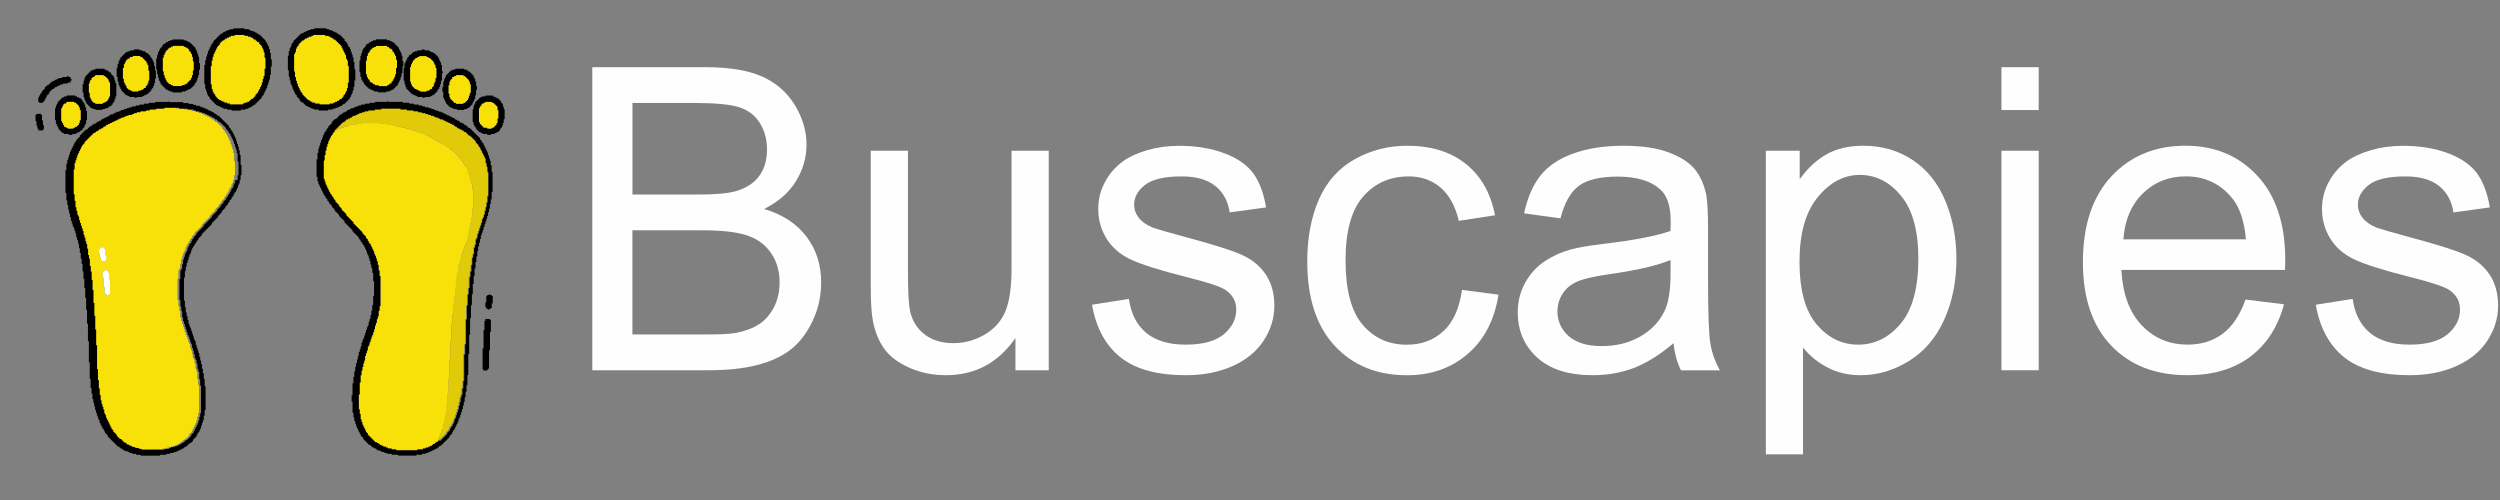 <?xml version="1.0" encoding="UTF-8"?>
<!DOCTYPE svg PUBLIC "-//W3C//DTD SVG 1.1//EN" "http://www.w3.org/Graphics/SVG/1.1/DTD/svg11.dtd">
<!-- Creator: CorelDRAW -->
<svg xmlns="http://www.w3.org/2000/svg" xml:space="preserve" width="50mm" height="10mm" style="shape-rendering:geometricPrecision; text-rendering:geometricPrecision; image-rendering:optimizeQuality; fill-rule:evenodd; clip-rule:evenodd"
viewBox="0 0 50 10"
 xmlns:xlink="http://www.w3.org/1999/xlink">
 <rect x="0" y="0" width="50" height="10" fill="#808080" stroke="none"/>
 <defs>
  <style type="text/css">
   <![CDATA[
    .fil3 {fill:black}
    .fil2 {fill:#E1CB08}
    .fil1 {fill:#F8E009}
    .fil4 {fill:#FFFFFD}
    .fil0 {fill:#FEFEFE;fill-rule:nonzero}
   ]]>
  </style>
 </defs>
 <g id="Capa_x0020_1">
  <path class="fil0" d="M11.846 7.405l0 -6.061 2.275 0c0.463,0 0.834,0.062 1.113,0.183 0.281,0.123 0.499,0.312 0.658,0.567 0.158,0.254 0.238,0.521 0.238,0.8 0,0.258 -0.07,0.502 -0.212,0.731 -0.14,0.229 -0.353,0.413 -0.636,0.555 0.367,0.107 0.648,0.291 0.845,0.549 0.198,0.26 0.296,0.566 0.296,0.919 0,0.284 -0.061,0.547 -0.181,0.792 -0.12,0.244 -0.268,0.432 -0.445,0.564 -0.176,0.133 -0.398,0.232 -0.663,0.299 -0.265,0.068 -0.591,0.102 -0.978,0.102l-2.311 0zm0.803 -3.514l1.311 0c0.354,0 0.61,-0.024 0.765,-0.07 0.203,-0.061 0.357,-0.161 0.46,-0.302 0.103,-0.141 0.155,-0.318 0.155,-0.529 0,-0.2 -0.048,-0.378 -0.144,-0.531 -0.097,-0.154 -0.236,-0.258 -0.413,-0.315 -0.179,-0.057 -0.487,-0.085 -0.923,-0.085l-1.211 0 0 1.832zm0 2.798l1.508 0c0.26,0 0.442,-0.01 0.546,-0.028 0.185,-0.034 0.339,-0.089 0.463,-0.167 0.124,-0.076 0.226,-0.189 0.306,-0.336 0.079,-0.148 0.12,-0.318 0.12,-0.511 0,-0.226 -0.058,-0.422 -0.174,-0.59 -0.116,-0.167 -0.277,-0.284 -0.483,-0.351 -0.205,-0.066 -0.501,-0.1 -0.886,-0.1l-1.401 0 0 2.083z"/>
  <path id="1" class="fil0" d="M20.309 7.405l0 -0.645c-0.343,0.497 -0.807,0.744 -1.394,0.744 -0.258,0 -0.501,-0.049 -0.725,-0.148 -0.224,-0.099 -0.391,-0.224 -0.5,-0.374 -0.11,-0.151 -0.186,-0.335 -0.23,-0.552 -0.03,-0.147 -0.045,-0.378 -0.045,-0.696l0 -2.719 0.744 0 0 2.434c0,0.39 0.015,0.65 0.045,0.786 0.048,0.196 0.147,0.348 0.298,0.461 0.152,0.112 0.34,0.167 0.563,0.167 0.223,0 0.432,-0.056 0.628,-0.171 0.196,-0.114 0.334,-0.271 0.415,-0.467 0.082,-0.198 0.123,-0.484 0.123,-0.858l0 -2.352 0.744 0 0 4.39 -0.665 0z"/>
  <path id="12" class="fil0" d="M21.843 6.094l0.735 -0.116c0.041,0.295 0.157,0.521 0.346,0.679 0.188,0.157 0.452,0.236 0.792,0.236 0.342,0 0.596,-0.071 0.761,-0.209 0.165,-0.14 0.248,-0.303 0.248,-0.49 0,-0.169 -0.073,-0.301 -0.22,-0.398 -0.102,-0.066 -0.356,-0.15 -0.761,-0.251 -0.545,-0.138 -0.924,-0.257 -1.135,-0.358 -0.21,-0.1 -0.371,-0.24 -0.48,-0.418 -0.109,-0.178 -0.164,-0.374 -0.164,-0.588 0,-0.196 0.045,-0.377 0.136,-0.543 0.089,-0.168 0.212,-0.306 0.365,-0.416 0.116,-0.085 0.274,-0.158 0.473,-0.217 0.2,-0.059 0.415,-0.089 0.643,-0.089 0.344,0 0.646,0.051 0.907,0.15 0.261,0.099 0.453,0.233 0.577,0.402 0.124,0.171 0.209,0.397 0.255,0.68l-0.727 0.1c-0.034,-0.226 -0.13,-0.402 -0.288,-0.529 -0.158,-0.127 -0.382,-0.191 -0.672,-0.191 -0.342,0 -0.586,0.056 -0.731,0.169 -0.147,0.113 -0.22,0.245 -0.22,0.397 0,0.097 0.031,0.183 0.092,0.261 0.061,0.08 0.155,0.145 0.285,0.199 0.075,0.027 0.293,0.09 0.657,0.189 0.526,0.141 0.893,0.255 1.101,0.346 0.209,0.089 0.372,0.22 0.491,0.391 0.118,0.171 0.178,0.382 0.178,0.636 0,0.248 -0.073,0.481 -0.217,0.701 -0.145,0.219 -0.354,0.388 -0.627,0.508 -0.272,0.12 -0.581,0.179 -0.926,0.179 -0.572,0 -1.006,-0.119 -1.305,-0.356 -0.299,-0.237 -0.49,-0.589 -0.572,-1.054z"/>
  <path id="123" class="fil0" d="M29.239 5.797l0.731 0.096c-0.079,0.504 -0.284,0.899 -0.614,1.184 -0.329,0.285 -0.734,0.428 -1.214,0.428 -0.6,0 -1.084,-0.196 -1.448,-0.589 -0.365,-0.392 -0.549,-0.955 -0.549,-1.689 0,-0.474 0.079,-0.889 0.236,-1.245 0.158,-0.356 0.397,-0.622 0.718,-0.8 0.32,-0.178 0.67,-0.267 1.047,-0.267 0.477,0 0.868,0.121 1.17,0.363 0.303,0.241 0.498,0.583 0.584,1.027l-0.724 0.112c-0.069,-0.295 -0.191,-0.516 -0.365,-0.666 -0.175,-0.148 -0.387,-0.223 -0.635,-0.223 -0.375,0 -0.68,0.134 -0.914,0.404 -0.234,0.268 -0.351,0.693 -0.351,1.274 0,0.59 0.113,1.019 0.34,1.287 0.226,0.267 0.521,0.401 0.885,0.401 0.292,0 0.535,-0.09 0.731,-0.27 0.196,-0.179 0.32,-0.454 0.373,-0.827z"/>
  <path id="1234" class="fil0" d="M33.472 6.863c-0.277,0.234 -0.542,0.399 -0.796,0.497 -0.255,0.096 -0.529,0.144 -0.821,0.144 -0.483,0 -0.852,-0.117 -1.112,-0.353 -0.258,-0.236 -0.388,-0.538 -0.388,-0.903 0,-0.216 0.048,-0.412 0.147,-0.59 0.097,-0.178 0.226,-0.32 0.384,-0.427 0.159,-0.107 0.337,-0.189 0.536,-0.244 0.145,-0.038 0.365,-0.076 0.66,-0.111 0.601,-0.072 1.044,-0.157 1.328,-0.257 0.003,-0.102 0.004,-0.167 0.004,-0.193 0,-0.303 -0.07,-0.518 -0.212,-0.641 -0.189,-0.169 -0.473,-0.253 -0.847,-0.253 -0.35,0 -0.608,0.061 -0.776,0.183 -0.167,0.123 -0.289,0.34 -0.37,0.652l-0.727 -0.1c0.066,-0.31 0.175,-0.563 0.326,-0.754 0.151,-0.192 0.371,-0.34 0.658,-0.443 0.286,-0.103 0.618,-0.155 0.996,-0.155 0.375,0 0.679,0.045 0.913,0.133 0.234,0.089 0.406,0.199 0.518,0.333 0.11,0.134 0.186,0.302 0.231,0.507 0.024,0.127 0.037,0.356 0.037,0.686l0 0.992c0,0.693 0.015,1.13 0.048,1.312 0.031,0.183 0.095,0.36 0.188,0.528l-0.778 0c-0.076,-0.154 -0.127,-0.334 -0.148,-0.542zm-0.062 -1.662c-0.271,0.112 -0.676,0.205 -1.215,0.282 -0.306,0.044 -0.523,0.093 -0.649,0.148 -0.127,0.055 -0.226,0.136 -0.293,0.243 -0.069,0.106 -0.104,0.223 -0.104,0.353 0,0.199 0.076,0.364 0.226,0.497 0.15,0.131 0.37,0.198 0.659,0.198 0.286,0 0.542,-0.062 0.765,-0.188 0.223,-0.126 0.388,-0.298 0.492,-0.515 0.081,-0.168 0.12,-0.416 0.12,-0.744l0 -0.274z"/>
  <path id="12345" class="fil0" d="M35.317 9.087l0 -6.072 0.677 0 0 0.57c0.16,-0.223 0.34,-0.391 0.542,-0.502 0.2,-0.111 0.445,-0.168 0.731,-0.168 0.375,0 0.706,0.097 0.992,0.289 0.288,0.193 0.504,0.466 0.649,0.817 0.147,0.351 0.22,0.737 0.22,1.156 0,0.449 -0.08,0.854 -0.243,1.214 -0.161,0.36 -0.395,0.635 -0.703,0.827 -0.308,0.191 -0.631,0.286 -0.97,0.286 -0.248,0 -0.47,-0.052 -0.667,-0.157 -0.198,-0.104 -0.358,-0.237 -0.485,-0.397l0 2.136 -0.744 0zm0.673 -3.852c0,0.564 0.114,0.982 0.343,1.253 0.229,0.27 0.507,0.405 0.831,0.405 0.33,0 0.614,-0.14 0.849,-0.42 0.236,-0.279 0.354,-0.713 0.354,-1.3 0,-0.56 -0.116,-0.978 -0.346,-1.257 -0.23,-0.278 -0.505,-0.418 -0.824,-0.418 -0.318,0 -0.598,0.148 -0.842,0.445 -0.244,0.296 -0.365,0.728 -0.365,1.293z"/>
  <path id="123456" class="fil0" d="M40.029 2.201l0 -0.857 0.745 0 0 0.857 -0.745 0zm0 5.204l0 -4.39 0.745 0 0 4.39 -0.745 0z"/>
  <path id="1234567" class="fil0" d="M44.911 5.991l0.769 0.095c-0.121,0.45 -0.346,0.799 -0.673,1.047 -0.329,0.247 -0.748,0.371 -1.257,0.371 -0.642,0 -1.151,-0.198 -1.527,-0.593 -0.377,-0.395 -0.565,-0.95 -0.565,-1.664 0,-0.739 0.191,-1.312 0.57,-1.72 0.381,-0.408 0.874,-0.613 1.48,-0.613 0.587,0 1.067,0.2 1.438,0.6 0.373,0.399 0.559,0.962 0.559,1.686 0,0.045 -0.001,0.112 -0.004,0.199l-3.274 0c0.027,0.483 0.164,0.852 0.409,1.108 0.246,0.257 0.55,0.385 0.917,0.385 0.272,0 0.505,-0.072 0.699,-0.216 0.193,-0.143 0.346,-0.371 0.459,-0.686zm-2.443 -1.204l2.451 0c-0.032,-0.368 -0.127,-0.646 -0.281,-0.83 -0.237,-0.286 -0.545,-0.43 -0.921,-0.43 -0.342,0 -0.629,0.114 -0.862,0.343 -0.233,0.229 -0.361,0.535 -0.387,0.917z"/>
  <path id="12345678" class="fil0" d="M46.318 6.094l0.735 -0.116c0.041,0.295 0.157,0.521 0.346,0.679 0.188,0.157 0.452,0.236 0.792,0.236 0.342,0 0.596,-0.071 0.761,-0.209 0.165,-0.14 0.248,-0.303 0.248,-0.49 0,-0.169 -0.073,-0.301 -0.22,-0.398 -0.102,-0.066 -0.356,-0.15 -0.761,-0.251 -0.545,-0.138 -0.924,-0.257 -1.135,-0.358 -0.21,-0.1 -0.371,-0.24 -0.48,-0.418 -0.109,-0.178 -0.164,-0.374 -0.164,-0.588 0,-0.196 0.045,-0.377 0.136,-0.543 0.089,-0.168 0.212,-0.306 0.365,-0.416 0.116,-0.085 0.274,-0.158 0.473,-0.217 0.2,-0.059 0.415,-0.089 0.643,-0.089 0.344,0 0.646,0.051 0.907,0.15 0.261,0.099 0.453,0.233 0.577,0.402 0.124,0.171 0.209,0.397 0.255,0.68l-0.727 0.1c-0.034,-0.226 -0.13,-0.402 -0.288,-0.529 -0.158,-0.127 -0.382,-0.191 -0.672,-0.191 -0.342,0 -0.586,0.056 -0.731,0.169 -0.147,0.113 -0.22,0.245 -0.22,0.397 0,0.097 0.031,0.183 0.092,0.261 0.061,0.08 0.155,0.145 0.285,0.199 0.075,0.027 0.293,0.09 0.657,0.189 0.526,0.141 0.893,0.255 1.101,0.346 0.209,0.089 0.372,0.22 0.491,0.391 0.118,0.171 0.178,0.382 0.178,0.636 0,0.248 -0.073,0.481 -0.217,0.701 -0.145,0.219 -0.354,0.388 -0.627,0.508 -0.272,0.12 -0.581,0.179 -0.926,0.179 -0.572,0 -1.006,-0.119 -1.305,-0.356 -0.299,-0.237 -0.49,-0.589 -0.572,-1.054z"/>
  <g id="_561417320">
   <path id="_557837264" class="fil1" d="M2.054 5.441l0.018 0 0 -0.018 0.018 0 0 -0.018 0.055 0 0 0.018 0.018 0 0 0.037 0.018 0 0 0.129 0.018 0 0 0.294 -0.018 0 0 0.018 -0.055 0 0 -0.018 -0.018 0 0 -0.018 -0.018 0 0 -0.129 -0.018 0 0 -0.184 -0.018 0 0 -0.11zm-0.074 -0.46l0.018 0 0 -0.018 0.018 0 0 -0.018 0.055 0 0 0.018 0.018 0 0 0.018 0.018 0 0 0.129 0.018 0 0 0.092 -0.018 0 0 0.018 -0.074 0 0 -0.018 -0.018 0 0 -0.055 -0.018 0 0 -0.073 -0.018 0 0 -0.092zm1.269 -2.815l-0.166 0 0 0.018 -0.129 0 0 0.018 -0.074 0 0 0.018 -0.11 0 0 0.018 -0.074 0 0 0.018 -0.055 0 0 0.018 -0.037 0 0 0.018 -0.074 0 0 0.018 -0.055 0 0 0.018 -0.037 0 0 0.018 -0.055 0 0 0.018 -0.037 0 0 0.018 -0.037 0 0 0.018 -0.037 0 0 0.018 -0.037 0 0 0.018 -0.037 0 0 0.018 -0.037 0 0 0.018 -0.037 0 0 0.018 -0.037 0 0 0.018 -0.018 0 0 0.018 -0.037 0 0 0.018 -0.018 0 0 0.018 -0.037 0 0 0.018 -0.037 0 0 0.018 -0.018 0 0 0.018 -0.037 0 0 0.018 -0.018 0 0 0.018 -0.037 0 0 0.018 -0.018 0 0 0.018 -0.018 0 0 0.018 -0.018 0 0 0.018 -0.018 0 0 0.018 -0.018 0 0 0.018 -0.018 0 0 0.018 -0.018 0 0 0.018 -0.018 0 0 0.018 -0.018 0 0 0.018 -0.018 0 0 0.037 -0.018 0 0 0.018 -0.018 0 0 0.018 -0.018 0 0 0.037 -0.018 0 0 0.037 -0.018 0 0 0.037 -0.018 0 0 0.037 -0.018 0 0 0.037 -0.018 0 0 0.055 -0.018 0 0 0.055 -0.018 0 0 0.055 -0.018 0 0 0.129 -0.018 0 0 0.497 0.018 0 0 0.129 0.018 0 0 0.129 0.018 0 0 0.074 0.018 0 0 0.074 0.018 0 0 0.037 0.018 0 0 0.073 0.018 0 0 0.055 0.018 0 0 0.055 0.018 0 0 0.055 0.018 0 0 0.055 0.018 0 0 0.074 0.018 0 0 0.055 0.018 0 0 0.074 0.018 0 0 0.055 0.018 0 0 0.092 0.018 0 0 0.129 0.018 0 0 0.073 0.018 0 0 0.147 0.018 0 0 0.11 0.018 0 0 0.166 0.018 0 0 0.202 0.018 0 0 0.258 0.018 0 0 0.258 0.018 0 0 0.276 0.018 0 0 0.313 0.018 0 0 0.478 0.018 0 0 0.221 0.018 0 0 0.166 0.018 0 0 0.129 0.018 0 0 0.11 0.018 0 0 0.073 0.018 0 0 0.055 0.018 0 0 0.055 0.018 0 0 0.074 0.018 0 0 0.037 0.018 0 0 0.055 0.018 0 0 0.037 0.018 0 0 0.037 0.018 0 0 0.037 0.018 0 0 0.037 0.018 0 0 0.037 0.018 0 0 0.037 0.018 0 0 0.018 0.018 0 0 0.037 0.018 0 0 0.018 0.018 0 0 0.018 0.018 0 0 0.018 0.018 0 0 0.037 0.018 0 0 0.018 0.018 0 0 0.018 0.018 0 0 0.018 0.037 0 0 0.018 0.018 0 0 0.018 0.018 0 0 0.018 0.018 0 0 0.018 0.037 0 0 0.018 0.018 0 0 0.018 0.037 0 0 0.018 0.037 0 0 0.018 0.037 0 0 0.018 0.055 0 0 0.018 0.074 0 0 0.018 0.055 0 0 0.018 0.46 0 0 -0.018 0.092 0 0 -0.018 0.037 0 0 -0.018 0.074 0 0 -0.018 0.055 0 0 -0.018 0.037 0 0 -0.018 0.037 0 0 -0.018 0.018 0 0 -0.018 0.037 0 0 -0.018 0.018 0 0 -0.018 0.018 0 0 -0.018 0.037 0 0 -0.018 0.018 0 0 -0.018 0.018 0 0 -0.018 0.018 0 0 -0.018 0.018 0 0 -0.037 0.018 0 0 -0.018 0.018 0 0 -0.018 0.018 0 0 -0.037 0.018 0 0 -0.037 0.018 0 0 -0.037 0.018 0 0 -0.037 0.018 0 0 -0.037 0.018 0 0 -0.055 0.018 0 0 -0.074 0.018 0 0 -0.074 0.018 0 0 -0.552 -0.018 0 0 -0.129 -0.018 0 0 -0.147 -0.018 0 0 -0.055 -0.018 0 0 -0.11 -0.018 0 0 -0.073 -0.018 0 0 -0.037 -0.018 0 0 -0.074 -0.018 0 0 -0.074 -0.018 0 0 -0.055 -0.018 0 0 -0.074 -0.018 0 0 -0.037 -0.018 0 0 -0.055 -0.018 0 0 -0.055 -0.018 0 0 -0.037 -0.018 0 0 -0.055 -0.018 0 0 -0.055 -0.018 0 0 -0.055 -0.018 0 0 -0.055 -0.018 0 0 -0.055 -0.018 0 0 -0.074 -0.018 0 0 -0.129 -0.018 0 0 -0.092 -0.018 0 0 -0.129 -0.018 0 0 -0.423 0.018 0 0 -0.166 0.018 0 0 -0.037 0.018 0 0 -0.092 0.018 0 0 -0.092 0.018 0 0 -0.055 0.018 0 0 -0.055 0.018 0 0 -0.037 0.018 0 0 -0.037 0.018 0 0 -0.055 0.018 0 0 -0.037 0.018 0 0 -0.037 0.018 0 0 -0.018 0.018 0 0 -0.037 0.018 0 0 -0.037 0.018 0 0 -0.018 0.018 0 0 -0.037 0.018 0 0 -0.018 0.018 0 0 -0.018 0.018 0 0 -0.037 0.018 0 0 -0.018 0.018 0 0 -0.018 0.018 0 0 -0.018 0.018 0 0 -0.018 0.018 0 0 -0.018 0.018 0 0 -0.018 0.018 0 0 -0.018 0.018 0 0 -0.037 0.018 0 0 -0.018 0.018 0 0 -0.018 0.018 0 0 -0.018 0.018 0 0 -0.018 0.018 0 0 -0.018 0.018 0 0 -0.018 0.018 0 0 -0.018 0.018 0 0 -0.018 0.018 0 0 -0.037 0.018 0 0 -0.018 0.018 0 0 -0.018 0.018 0 0 -0.018 0.018 0 0 -0.018 0.018 0 0 -0.018 0.018 0 0 -0.037 0.018 0 0 -0.018 0.018 0 0 -0.018 0.018 0 0 -0.018 0.018 0 0 -0.037 0.018 0 0 -0.018 0.018 0 0 -0.018 0.018 0 0 -0.037 0.018 0 0 -0.018 0.018 0 0 -0.018 0.018 0 0 -0.037 0.018 0 0 -0.018 0.018 0 0 -0.037 0.018 0 0 -0.018 0.018 0 0 -0.037 0.018 0 0 -0.037 0.018 0 0 -0.037 0.018 0 0 -0.018 0.018 0 0 -0.055 0.018 0 0 -0.037 0.018 0 0 -0.055 0.018 0 0 -0.092 0.018 0 0 -0.276 -0.018 0 0 -0.166 -0.018 0 0 -0.074 -0.018 0 0 -0.055 -0.018 0 0 -0.055 -0.018 0 0 -0.055 -0.018 0 0 -0.037 -0.018 0 0 -0.037 -0.018 0 0 -0.037 -0.018 0 0 -0.037 -0.018 0 0 -0.018 -0.018 0 0 -0.037 -0.018 0 0 -0.018 -0.018 0 0 -0.018 -0.018 0 0 -0.037 -0.018 0 0 -0.018 -0.018 0 0 -0.018 -0.018 0 0 -0.018 -0.018 0 0 -0.018 -0.018 0 0 -0.018 -0.018 0 0 -0.018 -0.037 0 0 -0.018 -0.018 0 0 -0.018 -0.018 0 0 -0.018 -0.037 0 0 -0.018 -0.018 0 0 -0.018 -0.037 0 0 -0.018 -0.037 0 0 -0.018 -0.037 0 0 -0.018 -0.037 0 0 -0.018 -0.037 0 0 -0.018 -0.055 0 0 -0.018 -0.055 0 0 -0.018 -0.073 0 0 -0.018 -0.037 0 0 -0.018 -0.129 0 0 -0.018 -0.166 0 0 -0.018 -0.294 0 0 0.018z"/>
   <polygon id="_557836448" class="fil1" points="6.672,2.608 6.672,2.627 6.654,2.627 6.654,2.645 6.635,2.645 6.635,2.682 6.617,2.682 6.617,2.7 6.598,2.7 6.598,2.737 6.58,2.737 6.58,2.774 6.562,2.774 6.562,2.811 6.543,2.811 6.543,2.866 6.525,2.866 6.525,2.921 6.506,2.921 6.506,2.995 6.488,2.995 6.488,3.087 6.47,3.087 6.47,3.197 6.451,3.197 6.451,3.565 6.47,3.565 6.47,3.62 6.488,3.62 6.488,3.675 6.506,3.675 6.506,3.712 6.525,3.712 6.525,3.749 6.543,3.749 6.543,3.786 6.562,3.786 6.562,3.822 6.58,3.822 6.58,3.859 6.598,3.859 6.598,3.878 6.617,3.878 6.617,3.914 6.635,3.914 6.635,3.933 6.654,3.933 6.654,3.97 6.672,3.97 6.672,3.988 6.69,3.988 6.69,4.025 6.709,4.025 6.709,4.043 6.727,4.043 6.727,4.062 6.745,4.062 6.745,4.08 6.764,4.08 6.764,4.117 6.782,4.117 6.782,4.135 6.801,4.135 6.801,4.154 6.819,4.154 6.819,4.19 6.838,4.19 6.838,4.209 6.856,4.209 6.856,4.227 6.874,4.227 6.874,4.246 6.893,4.246 6.893,4.264 6.911,4.264 6.911,4.301 6.929,4.301 6.929,4.319 6.948,4.319 6.948,4.338 6.966,4.338 6.966,4.356 6.985,4.356 6.985,4.374 7.003,4.374 7.003,4.393 7.021,4.393 7.021,4.411 7.04,4.411 7.04,4.43 7.058,4.43 7.058,4.466 7.077,4.466 7.077,4.485 7.095,4.485 7.095,4.503 7.114,4.503 7.114,4.521 7.132,4.521 7.132,4.54 7.15,4.54 7.15,4.558 7.169,4.558 7.169,4.577 7.187,4.577 7.187,4.595 7.205,4.595 7.205,4.614 7.224,4.614 7.224,4.632 7.242,4.632 7.242,4.669 7.261,4.669 7.261,4.687 7.279,4.687 7.279,4.705 7.298,4.705 7.298,4.724 7.316,4.724 7.316,4.761 7.334,4.761 7.334,4.779 7.353,4.779 7.353,4.816 7.371,4.816 7.371,4.853 7.389,4.853 7.389,4.871 7.408,4.871 7.408,4.908 7.426,4.908 7.426,4.945 7.445,4.945 7.445,4.981 7.463,4.981 7.463,5.018 7.481,5.018 7.481,5.074 7.5,5.074 7.5,5.11 7.518,5.11 7.518,5.165 7.537,5.165 7.537,5.221 7.555,5.221 7.555,5.294 7.573,5.294 7.573,5.405 7.592,5.405 7.592,5.515 7.61,5.515 7.61,6.122 7.592,6.122 7.592,6.214 7.573,6.214 7.573,6.324 7.555,6.324 7.555,6.38 7.537,6.38 7.537,6.453 7.518,6.453 7.518,6.508 7.5,6.508 7.5,6.582 7.481,6.582 7.481,6.637 7.463,6.637 7.463,6.692 7.445,6.692 7.445,6.729 7.426,6.729 7.426,6.784 7.408,6.784 7.408,6.84 7.389,6.84 7.389,6.895 7.371,6.895 7.371,6.932 7.353,6.932 7.353,7.005 7.334,7.005 7.334,7.06 7.316,7.06 7.316,7.116 7.298,7.116 7.298,7.208 7.279,7.208 7.279,7.263 7.261,7.263 7.261,7.336 7.242,7.336 7.242,7.41 7.224,7.41 7.224,7.502 7.205,7.502 7.205,7.649 7.187,7.649 7.187,7.888 7.169,7.888 7.169,8.183 7.187,8.183 7.187,8.275 7.205,8.275 7.205,8.385 7.224,8.385 7.224,8.44 7.242,8.44 7.242,8.495 7.261,8.495 7.261,8.532 7.279,8.532 7.279,8.569 7.298,8.569 7.298,8.606 7.316,8.606 7.316,8.643 7.334,8.643 7.334,8.661 7.353,8.661 7.353,8.698 7.371,8.698 7.371,8.716 7.389,8.716 7.389,8.735 7.408,8.735 7.408,8.753 7.426,8.753 7.426,8.771 7.445,8.771 7.445,8.79 7.463,8.79 7.463,8.808 7.481,8.808 7.481,8.826 7.5,8.826 7.5,8.845 7.537,8.845 7.537,8.863 7.573,8.863 7.573,8.882 7.592,8.882 7.592,8.9 7.629,8.9 7.629,8.918 7.665,8.918 7.665,8.937 7.721,8.937 7.721,8.955 7.757,8.955 7.757,8.974 7.831,8.974 7.831,8.992 7.923,8.992 7.923,9.011 8.346,9.011 8.346,8.992 8.457,8.992 8.457,8.974 8.512,8.974 8.512,8.955 8.567,8.955 8.567,8.937 8.604,8.937 8.604,8.918 8.64,8.918 8.64,8.9 8.659,8.9 8.659,8.882 8.696,8.882 8.696,8.863 8.714,8.863 8.714,8.845 8.751,8.845 8.751,8.826 8.769,8.826 8.769,8.771 8.788,8.771 8.788,8.716 8.806,8.716 8.806,8.661 8.825,8.661 8.825,8.606 8.843,8.606 8.843,8.569 8.861,8.569 8.861,8.477 8.88,8.477 8.88,8.422 8.898,8.422 8.898,8.348 8.916,8.348 8.916,8.238 8.935,8.238 8.935,8.127 8.953,8.127 8.953,7.87 8.972,7.87 8.972,7.575 8.99,7.575 8.99,7.189 9.008,7.189 9.008,6.821 9.027,6.821 9.027,6.472 9.045,6.472 9.045,6.288 9.064,6.288 9.064,6.104 9.082,6.104 9.082,5.938 9.1,5.938 9.1,5.773 9.119,5.773 9.119,5.662 9.137,5.662 9.137,5.515 9.156,5.515 9.156,5.441 9.174,5.441 9.174,5.313 9.192,5.313 9.192,5.257 9.211,5.257 9.211,5.184 9.229,5.184 9.229,5.092 9.248,5.092 9.248,5.037 9.266,5.037 9.266,4.981 9.284,4.981 9.284,4.926 9.303,4.926 9.303,4.871 9.321,4.871 9.321,4.834 9.34,4.834 9.34,4.761 9.358,4.761 9.358,4.724 9.376,4.724 9.376,4.614 9.395,4.614 9.395,4.558 9.413,4.558 9.413,4.448 9.432,4.448 9.432,4.356 9.45,4.356 9.45,4.172 9.468,4.172 9.468,3.804 9.45,3.804 9.45,3.675 9.432,3.675 9.432,3.62 9.413,3.62 9.413,3.546 9.395,3.546 9.395,3.491 9.376,3.491 9.376,3.454 9.358,3.454 9.358,3.399 9.34,3.399 9.34,3.362 9.321,3.362 9.321,3.326 9.303,3.326 9.303,3.307 9.284,3.307 9.284,3.271 9.266,3.271 9.266,3.252 9.248,3.252 9.248,3.215 9.229,3.215 9.229,3.197 9.211,3.197 9.211,3.179 9.192,3.179 9.192,3.142 9.174,3.142 9.174,3.123 9.156,3.123 9.156,3.105 9.137,3.105 9.137,3.087 9.119,3.087 9.119,3.068 9.1,3.068 9.1,3.05 9.082,3.05 9.082,3.031 9.064,3.031 9.064,3.013 9.027,3.013 9.027,2.995 9.008,2.995 9.008,2.976 8.99,2.976 8.99,2.958 8.953,2.958 8.953,2.939 8.935,2.939 8.935,2.921 8.898,2.921 8.898,2.903 8.88,2.903 8.88,2.884 8.843,2.884 8.843,2.866 8.806,2.866 8.806,2.847 8.769,2.847 8.769,2.829 8.751,2.829 8.751,2.811 8.714,2.811 8.714,2.792 8.677,2.792 8.677,2.774 8.64,2.774 8.64,2.755 8.604,2.755 8.604,2.737 8.567,2.737 8.567,2.719 8.53,2.719 8.53,2.7 8.493,2.7 8.493,2.682 8.457,2.682 8.457,2.663 8.401,2.663 8.401,2.645 8.346,2.645 8.346,2.627 8.309,2.627 8.309,2.608 8.236,2.608 8.236,2.59 8.181,2.59 8.181,2.571 8.107,2.571 8.107,2.553 8.033,2.553 8.033,2.535 7.941,2.535 7.941,2.516 7.868,2.516 7.868,2.498 7.739,2.498 7.739,2.479 7.61,2.479 7.61,2.461 7.242,2.461 7.242,2.479 7.132,2.479 7.132,2.498 6.985,2.498 6.985,2.516 6.948,2.516 6.948,2.535 6.874,2.535 6.874,2.553 6.819,2.553 6.819,2.571 6.764,2.571 6.764,2.59 6.727,2.59 6.727,2.608 "/>
   <polygon id="_557836736" class="fil2" points="6.672,2.608 6.727,2.608 6.727,2.59 6.764,2.59 6.764,2.571 6.819,2.571 6.819,2.553 6.874,2.553 6.874,2.535 6.948,2.535 6.948,2.516 6.985,2.516 6.985,2.498 7.132,2.498 7.132,2.479 7.242,2.479 7.242,2.461 7.61,2.461 7.61,2.479 7.739,2.479 7.739,2.498 7.868,2.498 7.868,2.516 7.941,2.516 7.941,2.535 8.033,2.535 8.033,2.553 8.107,2.553 8.107,2.571 8.181,2.571 8.181,2.59 8.236,2.59 8.236,2.608 8.309,2.608 8.309,2.627 8.346,2.627 8.346,2.645 8.401,2.645 8.401,2.663 8.457,2.663 8.457,2.682 8.493,2.682 8.493,2.7 8.53,2.7 8.53,2.719 8.567,2.719 8.567,2.737 8.604,2.737 8.604,2.755 8.64,2.755 8.64,2.774 8.677,2.774 8.677,2.792 8.714,2.792 8.714,2.811 8.751,2.811 8.751,2.829 8.769,2.829 8.769,2.847 8.806,2.847 8.806,2.866 8.843,2.866 8.843,2.884 8.88,2.884 8.88,2.903 8.898,2.903 8.898,2.921 8.935,2.921 8.935,2.939 8.953,2.939 8.953,2.958 8.99,2.958 8.99,2.976 9.008,2.976 9.008,2.995 9.027,2.995 9.027,3.013 9.064,3.013 9.064,3.031 9.082,3.031 9.082,3.05 9.1,3.05 9.1,3.068 9.119,3.068 9.119,3.087 9.137,3.087 9.137,3.105 9.156,3.105 9.156,3.123 9.174,3.123 9.174,3.142 9.192,3.142 9.192,3.179 9.211,3.179 9.211,3.197 9.229,3.197 9.229,3.215 9.248,3.215 9.248,3.252 9.266,3.252 9.266,3.271 9.284,3.271 9.284,3.307 9.303,3.307 9.303,3.326 9.321,3.326 9.321,3.362 9.34,3.362 9.34,3.399 9.358,3.399 9.358,3.454 9.376,3.454 9.376,3.491 9.395,3.491 9.395,3.546 9.413,3.546 9.413,3.62 9.432,3.62 9.432,3.675 9.45,3.675 9.45,3.804 9.468,3.804 9.468,4.172 9.45,4.172 9.45,4.356 9.432,4.356 9.432,4.448 9.413,4.448 9.413,4.558 9.395,4.558 9.395,4.614 9.376,4.614 9.376,4.724 9.358,4.724 9.358,4.761 9.34,4.761 9.34,4.834 9.321,4.834 9.321,4.871 9.303,4.871 9.303,4.926 9.284,4.926 9.284,4.981 9.266,4.981 9.266,5.037 9.248,5.037 9.248,5.092 9.229,5.092 9.229,5.184 9.211,5.184 9.211,5.257 9.192,5.257 9.192,5.313 9.174,5.313 9.174,5.441 9.156,5.441 9.156,5.515 9.137,5.515 9.137,5.662 9.119,5.662 9.119,5.773 9.1,5.773 9.1,5.938 9.082,5.938 9.082,6.104 9.064,6.104 9.064,6.288 9.045,6.288 9.045,6.472 9.027,6.472 9.027,6.821 9.008,6.821 9.008,7.189 8.99,7.189 8.99,7.575 8.972,7.575 8.972,7.87 8.953,7.87 8.953,8.127 8.935,8.127 8.935,8.238 8.916,8.238 8.916,8.348 8.898,8.348 8.898,8.422 8.88,8.422 8.88,8.477 8.861,8.477 8.861,8.569 8.843,8.569 8.843,8.606 8.825,8.606 8.825,8.661 8.806,8.661 8.806,8.716 8.788,8.716 8.788,8.771 8.769,8.771 8.769,8.808 8.788,8.808 8.788,8.79 8.806,8.79 8.806,8.771 8.825,8.771 8.825,8.753 8.843,8.753 8.843,8.735 8.861,8.735 8.861,8.716 8.88,8.716 8.88,8.698 8.898,8.698 8.898,8.679 8.916,8.679 8.916,8.643 8.935,8.643 8.935,8.624 8.953,8.624 8.953,8.606 8.972,8.606 8.972,8.569 8.99,8.569 8.99,8.532 9.008,8.532 9.008,8.514 9.027,8.514 9.027,8.477 9.045,8.477 9.045,8.44 9.064,8.44 9.064,8.385 9.082,8.385 9.082,8.348 9.1,8.348 9.1,8.293 9.119,8.293 9.119,8.238 9.137,8.238 9.137,8.183 9.156,8.183 9.156,8.109 9.174,8.109 9.174,8.035 9.192,8.035 9.192,7.944 9.211,7.944 9.211,7.888 9.229,7.888 9.229,7.76 9.248,7.76 9.248,7.612 9.266,7.612 9.266,7.079 9.284,7.079 9.284,6.876 9.303,6.876 9.303,6.38 9.321,6.38 9.321,6.104 9.34,6.104 9.34,5.883 9.358,5.883 9.358,5.754 9.376,5.754 9.376,5.533 9.395,5.533 9.395,5.423 9.413,5.423 9.413,5.294 9.432,5.294 9.432,5.147 9.45,5.147 9.45,5.074 9.468,5.074 9.468,4.945 9.487,4.945 9.487,4.889 9.505,4.889 9.505,4.779 9.524,4.779 9.524,4.742 9.542,4.742 9.542,4.669 9.56,4.669 9.56,4.614 9.579,4.614 9.579,4.558 9.597,4.558 9.597,4.503 9.616,4.503 9.616,4.448 9.634,4.448 9.634,4.374 9.652,4.374 9.652,4.338 9.671,4.338 9.671,4.282 9.689,4.282 9.689,4.209 9.707,4.209 9.707,4.135 9.726,4.135 9.726,4.043 9.744,4.043 9.744,3.914 9.763,3.914 9.763,3.436 9.744,3.436 9.744,3.326 9.726,3.326 9.726,3.252 9.707,3.252 9.707,3.16 9.689,3.16 9.689,3.123 9.671,3.123 9.671,3.087 9.652,3.087 9.652,3.05 9.634,3.05 9.634,3.013 9.616,3.013 9.616,2.976 9.597,2.976 9.597,2.939 9.579,2.939 9.579,2.921 9.56,2.921 9.56,2.884 9.542,2.884 9.542,2.866 9.524,2.866 9.524,2.847 9.505,2.847 9.505,2.811 9.487,2.811 9.487,2.792 9.468,2.792 9.468,2.774 9.45,2.774 9.45,2.755 9.432,2.755 9.432,2.737 9.413,2.737 9.413,2.719 9.395,2.719 9.395,2.7 9.358,2.7 9.358,2.682 9.34,2.682 9.34,2.663 9.321,2.663 9.321,2.645 9.303,2.645 9.303,2.627 9.266,2.627 9.266,2.608 9.248,2.608 9.248,2.59 9.211,2.59 9.211,2.571 9.174,2.571 9.174,2.553 9.137,2.553 9.137,2.535 9.119,2.535 9.119,2.516 9.082,2.516 9.082,2.498 9.064,2.498 9.064,2.479 9.027,2.479 9.027,2.461 8.99,2.461 8.99,2.443 8.953,2.443 8.953,2.424 8.916,2.424 8.916,2.406 8.88,2.406 8.88,2.387 8.843,2.387 8.843,2.369 8.788,2.369 8.788,2.351 8.751,2.351 8.751,2.332 8.696,2.332 8.696,2.314 8.659,2.314 8.659,2.296 8.604,2.296 8.604,2.277 8.549,2.277 8.549,2.259 8.493,2.259 8.493,2.24 8.42,2.24 8.42,2.222 8.346,2.222 8.346,2.204 8.254,2.204 8.254,2.185 8.125,2.185 8.125,2.167 7.997,2.167 7.997,2.148 7.61,2.148 7.61,2.167 7.481,2.167 7.481,2.185 7.353,2.185 7.353,2.204 7.279,2.204 7.279,2.222 7.224,2.222 7.224,2.24 7.169,2.24 7.169,2.259 7.132,2.259 7.132,2.277 7.095,2.277 7.095,2.296 7.04,2.296 7.04,2.314 7.021,2.314 7.021,2.332 6.985,2.332 6.985,2.351 6.948,2.351 6.948,2.369 6.911,2.369 6.911,2.387 6.893,2.387 6.893,2.406 6.874,2.406 6.874,2.424 6.838,2.424 6.838,2.443 6.819,2.443 6.819,2.461 6.801,2.461 6.801,2.479 6.782,2.479 6.782,2.498 6.764,2.498 6.764,2.516 6.745,2.516 6.745,2.535 6.727,2.535 6.727,2.553 6.709,2.553 6.709,2.571 6.69,2.571 6.69,2.59 6.672,2.59 "/>
   <path id="_557833808" class="fil3" d="M4.722 3.602l-0.018 0 0 0.055 -0.018 0 0 0.037 -0.018 0 0 0.055 -0.018 0 0 0.018 -0.018 0 0 0.037 -0.018 0 0 0.037 -0.018 0 0 0.037 -0.018 0 0 0.018 -0.018 0 0 0.037 -0.018 0 0 0.018 -0.018 0 0 0.037 -0.018 0 0 0.018 -0.018 0 0 0.018 -0.018 0 0 0.037 -0.018 0 0 0.018 -0.018 0 0 0.018 -0.018 0 0 0.037 -0.018 0 0 0.018 -0.018 0 0 0.018 -0.018 0 0 0.018 -0.018 0 0 0.037 -0.018 0 0 0.018 -0.018 0 0 0.018 -0.018 0 0 0.018 -0.018 0 0 0.018 -0.018 0 0 0.018 -0.018 0 0 0.037 -0.018 0 0 0.018 -0.018 0 0 0.018 -0.018 0 0 0.018 -0.018 0 0 0.018 -0.018 0 0 0.018 -0.018 0 0 0.018 -0.018 0 0 0.018 -0.018 0 0 0.018 -0.018 0 0 0.037 -0.018 0 0 0.018 -0.018 0 0 0.018 -0.018 0 0 0.018 -0.018 0 0 0.018 -0.018 0 0 0.018 -0.018 0 0 0.018 -0.018 0 0 0.018 -0.018 0 0 0.037 -0.018 0 0 0.018 -0.018 0 0 0.018 -0.018 0 0 0.037 -0.018 0 0 0.018 -0.018 0 0 0.037 -0.018 0 0 0.037 -0.018 0 0 0.018 -0.018 0 0 0.037 -0.018 0 0 0.037 -0.018 0 0 0.055 -0.018 0 0 0.037 -0.018 0 0 0.037 -0.018 0 0 0.055 -0.018 0 0 0.055 -0.018 0 0 0.092 -0.018 0 0 0.092 -0.018 0 0 0.037 -0.018 0 0 0.166 -0.018 0 0 0.423 0.018 0 0 0.129 0.018 0 0 0.092 0.018 0 0 0.129 0.018 0 0 0.074 0.018 0 0 0.055 0.018 0 0 0.055 0.018 0 0 0.055 0.018 0 0 0.055 0.018 0 0 0.055 0.018 0 0 0.037 0.018 0 0 0.055 0.018 0 0 0.055 0.018 0 0 0.037 0.018 0 0 0.074 0.018 0 0 0.055 0.018 0 0 0.074 0.018 0 0 0.074 0.018 0 0 0.037 0.018 0 0 0.073 0.018 0 0 0.11 0.018 0 0 0.055 0.018 0 0 0.147 0.018 0 0 0.129 0.018 0 0 0.552 -0.018 0 0 0.074 -0.018 0 0 0.074 -0.018 0 0 0.055 -0.018 0 0 0.037 -0.018 0 0 0.037 -0.018 0 0 0.037 -0.018 0 0 0.037 -0.018 0 0 0.037 -0.018 0 0 0.018 -0.018 0 0 0.018 -0.018 0 0 0.037 -0.018 0 0 0.018 -0.018 0 0 0.018 -0.018 0 0 0.018 -0.018 0 0 0.018 -0.037 0 0 0.018 -0.018 0 0 0.018 -0.018 0 0 0.018 -0.037 0 0 0.018 -0.018 0 0 0.018 -0.037 0 0 0.018 -0.037 0 0 0.018 -0.055 0 0 0.018 -0.074 0 0 0.018 -0.037 0 0 0.018 -0.092 0 0 0.018 -0.46 0 0 -0.018 -0.055 0 0 -0.018 -0.074 0 0 -0.018 -0.055 0 0 -0.018 -0.037 0 0 -0.018 -0.037 0 0 -0.018 -0.037 0 0 -0.018 -0.018 0 0 -0.018 -0.037 0 0 -0.018 -0.018 0 0 -0.018 -0.018 0 0 -0.018 -0.018 0 0 -0.018 -0.037 0 0 -0.018 -0.018 0 0 -0.018 -0.018 0 0 -0.018 -0.018 0 0 -0.037 -0.018 0 0 -0.018 -0.018 0 0 -0.018 -0.018 0 0 -0.018 -0.018 0 0 -0.037 -0.018 0 0 -0.018 -0.018 0 0 -0.037 -0.018 0 0 -0.037 -0.018 0 0 -0.037 -0.018 0 0 -0.037 -0.018 0 0 -0.037 -0.018 0 0 -0.037 -0.018 0 0 -0.055 -0.018 0 0 -0.037 -0.018 0 0 -0.074 -0.018 0 0 -0.055 -0.018 0 0 -0.055 -0.018 0 0 -0.073 -0.018 0 0 -0.11 -0.018 0 0 -0.129 -0.018 0 0 -0.166 -0.018 0 0 -0.221 -0.018 0 0 -0.478 -0.018 0 0 -0.313 -0.018 0 0 -0.276 -0.018 0 0 -0.258 -0.018 0 0 -0.258 -0.018 0 0 -0.202 -0.018 0 0 -0.166 -0.018 0 0 -0.11 -0.018 0 0 -0.147 -0.018 0 0 -0.073 -0.018 0 0 -0.129 -0.018 0 0 -0.092 -0.018 0 0 -0.055 -0.018 0 0 -0.074 -0.018 0 0 -0.055 -0.018 0 0 -0.074 -0.018 0 0 -0.055 -0.018 0 0 -0.055 -0.018 0 0 -0.055 -0.018 0 0 -0.055 -0.018 0 0 -0.073 -0.018 0 0 -0.037 -0.018 0 0 -0.074 -0.018 0 0 -0.074 -0.018 0 0 -0.129 -0.018 0 0 -0.129 -0.018 0 0 -0.497 0.018 0 0 -0.129 0.018 0 0 -0.055 0.018 0 0 -0.055 0.018 0 0 -0.055 0.018 0 0 -0.037 0.018 0 0 -0.037 0.018 0 0 -0.037 0.018 0 0 -0.037 0.018 0 0 -0.037 0.018 0 0 -0.018 0.018 0 0 -0.018 0.018 0 0 -0.037 0.018 0 0 -0.018 0.018 0 0 -0.018 0.018 0 0 -0.018 0.018 0 0 -0.018 0.018 0 0 -0.018 0.018 0 0 -0.018 0.018 0 0 -0.018 0.018 0 0 -0.018 0.018 0 0 -0.018 0.018 0 0 -0.018 0.037 0 0 -0.018 0.018 0 0 -0.018 0.037 0 0 -0.018 0.018 0 0 -0.018 0.037 0 0 -0.018 0.037 0 0 -0.018 0.018 0 0 -0.018 0.037 0 0 -0.018 0.018 0 0 -0.018 0.037 0 0 -0.018 0.037 0 0 -0.018 0.037 0 0 -0.018 0.037 0 0 -0.018 0.037 0 0 -0.018 0.037 0 0 -0.018 0.037 0 0 -0.018 0.037 0 0 -0.018 0.055 0 0 -0.018 0.037 0 0 -0.018 0.055 0 0 -0.018 0.074 0 0 -0.018 0.037 0 0 -0.018 0.055 0 0 -0.018 0.074 0 0 -0.018 0.11 0 0 -0.018 0.074 0 0 -0.018 0.129 0 0 -0.018 0.166 0 0 -0.018 0.294 0 0 0.018 0.166 0 0 0.018 0.129 0 0 0.018 0.037 0 0 0.018 0.073 0 0 0.018 0.055 0 0 0.018 0.055 0 0 0.018 0.037 0 0 0.018 0.037 0 0 0.018 0.037 0 0 0.018 0.037 0 0 0.018 0.037 0 0 0.018 0.018 0 0 0.018 0.037 0 0 0.018 0.018 0 0 0.018 0.018 0 0 0.018 0.037 0 0 0.018 0.018 0 0 0.018 0.018 0 0 0.018 0.018 0 0 0.018 0.018 0 0 0.018 0.018 0 0 0.018 0.018 0 0 0.037 0.018 0 0 0.018 0.018 0 0 0.018 0.018 0 0 0.037 0.018 0 0 0.018 0.018 0 0 0.037 0.018 0 0 0.037 0.018 0 0 0.037 0.018 0 0 0.037 0.018 0 0 0.055 0.018 0 0 0.055 0.018 0 0 0.055 0.018 0 0 0.074 0.018 0 0 0.166 0.018 0 0 0.276 -0.018 0 0 0.092zm-1.325 -1.564l-0.294 0 0 0.018 -0.129 0 0 0.018 -0.092 0 0 0.018 -0.092 0 0 0.018 -0.074 0 0 0.018 -0.074 0 0 0.018 -0.055 0 0 0.018 -0.055 0 0 0.018 -0.055 0 0 0.018 -0.055 0 0 0.018 -0.037 0 0 0.018 -0.055 0 0 0.018 -0.037 0 0 0.018 -0.037 0 0 0.018 -0.055 0 0 0.018 -0.018 0 0 0.018 -0.037 0 0 0.018 -0.037 0 0 0.018 -0.037 0 0 0.018 -0.037 0 0 0.018 -0.018 0 0 0.018 -0.037 0 0 0.018 -0.037 0 0 0.018 -0.018 0 0 0.018 -0.037 0 0 0.018 -0.037 0 0 0.018 -0.018 0 0 0.018 -0.037 0 0 0.018 -0.018 0 0 0.018 -0.018 0 0 0.018 -0.018 0 0 0.018 -0.037 0 0 0.018 -0.018 0 0 0.018 -0.018 0 0 0.018 -0.018 0 0 0.018 -0.018 0 0 0.018 -0.018 0 0 0.018 -0.018 0 0 0.037 -0.018 0 0 0.018 -0.018 0 0 0.018 -0.018 0 0 0.018 -0.018 0 0 0.037 -0.018 0 0 0.018 -0.018 0 0 0.037 -0.018 0 0 0.037 -0.018 0 0 0.037 -0.018 0 0 0.037 -0.018 0 0 0.037 -0.018 0 0 0.055 -0.018 0 0 0.055 -0.018 0 0 0.055 -0.018 0 0 0.074 -0.018 0 0 0.129 -0.018 0 0 0.46 0.018 0 0 0.147 0.018 0 0 0.092 0.018 0 0 0.092 0.018 0 0 0.074 0.018 0 0 0.074 0.018 0 0 0.074 0.018 0 0 0.055 0.018 0 0 0.055 0.018 0 0 0.037 0.018 0 0 0.055 0.018 0 0 0.055 0.018 0 0 0.074 0.018 0 0 0.055 0.018 0 0 0.074 0.018 0 0 0.092 0.018 0 0 0.092 0.018 0 0 0.11 0.018 0 0 0.11 0.018 0 0 0.147 0.018 0 0 0.147 0.018 0 0 0.184 0.018 0 0 0.202 0.018 0 0 0.239 0.018 0 0 0.276 0.018 0 0 0.349 0.018 0 0 0.423 0.018 0 0 0.331 0.018 0 0 0.184 0.018 0 0 0.11 0.018 0 0 0.11 0.018 0 0 0.074 0.018 0 0 0.074 0.018 0 0 0.074 0.018 0 0 0.055 0.018 0 0 0.055 0.018 0 0 0.055 0.018 0 0 0.037 0.018 0 0 0.055 0.018 0 0 0.037 0.018 0 0 0.037 0.018 0 0 0.037 0.018 0 0 0.018 0.018 0 0 0.037 0.018 0 0 0.037 0.018 0 0 0.018 0.018 0 0 0.018 0.018 0 0 0.037 0.018 0 0 0.018 0.018 0 0 0.018 0.018 0 0 0.018 0.018 0 0 0.018 0.018 0 0 0.018 0.018 0 0 0.018 0.018 0 0 0.018 0.018 0 0 0.018 0.018 0 0 0.018 0.018 0 0 0.018 0.018 0 0 0.018 0.037 0 0 0.018 0.018 0 0 0.018 0.037 0 0 0.018 0.018 0 0 0.018 0.037 0 0 0.018 0.055 0 0 0.018 0.037 0 0 0.018 0.055 0 0 0.018 0.074 0 0 0.018 0.092 0 0 0.018 0.386 0 0 -0.018 0.129 0 0 -0.018 0.074 0 0 -0.018 0.074 0 0 -0.018 0.055 0 0 -0.018 0.037 0 0 -0.018 0.037 0 0 -0.018 0.037 0 0 -0.018 0.037 0 0 -0.018 0.018 0 0 -0.018 0.037 0 0 -0.018 0.018 0 0 -0.018 0.018 0 0 -0.018 0.018 0 0 -0.018 0.037 0 0 -0.018 0.018 0 0 -0.018 0.018 0 0 -0.037 0.018 0 0 -0.018 0.018 0 0 -0.018 0.018 0 0 -0.018 0.018 0 0 -0.037 0.018 0 0 -0.037 0.018 0 0 -0.018 0.018 0 0 -0.037 0.018 0 0 -0.037 0.018 0 0 -0.055 0.018 0 0 -0.055 0.018 0 0 -0.055 0.018 0 0 -0.092 0.018 0 0 -0.11 0.018 0 0 -0.478 -0.018 0 0 -0.147 -0.018 0 0 -0.11 -0.018 0 0 -0.092 -0.018 0 0 -0.092 -0.018 0 0 -0.074 -0.018 0 0 -0.074 -0.018 0 0 -0.074 -0.018 0 0 -0.055 -0.018 0 0 -0.055 -0.018 0 0 -0.055 -0.018 0 0 -0.074 -0.018 0 0 -0.037 -0.018 0 0 -0.055 -0.018 0 0 -0.055 -0.018 0 0 -0.055 -0.018 0 0 -0.055 -0.018 0 0 -0.037 -0.018 0 0 -0.055 -0.018 0 0 -0.074 -0.018 0 0 -0.074 -0.018 0 0 -0.074 -0.018 0 0 -0.11 -0.018 0 0 -0.129 -0.018 0 0 -0.46 0.018 0 0 -0.129 0.018 0 0 -0.092 0.018 0 0 -0.073 0.018 0 0 -0.055 0.018 0 0 -0.055 0.018 0 0 -0.055 0.018 0 0 -0.037 0.018 0 0 -0.055 0.018 0 0 -0.037 0.018 0 0 -0.037 0.018 0 0 -0.018 0.018 0 0 -0.037 0.018 0 0 -0.018 0.018 0 0 -0.037 0.018 0 0 -0.018 0.018 0 0 -0.037 0.018 0 0 -0.018 0.018 0 0 -0.018 0.018 0 0 -0.018 0.018 0 0 -0.037 0.018 0 0 -0.018 0.018 0 0 -0.018 0.018 0 0 -0.018 0.018 0 0 -0.018 0.018 0 0 -0.018 0.018 0 0 -0.018 0.018 0 0 -0.018 0.018 0 0 -0.018 0.018 0 0 -0.018 0.018 0 0 -0.018 0.018 0 0 -0.037 0.018 0 0 -0.018 0.018 0 0 -0.018 0.018 0 0 -0.018 0.018 0 0 -0.018 0.018 0 0 -0.018 0.018 0 0 -0.018 0.018 0 0 -0.037 0.018 0 0 -0.018 0.018 0 0 -0.018 0.018 0 0 -0.018 0.018 0 0 -0.037 0.018 0 0 -0.018 0.018 0 0 -0.018 0.018 0 0 -0.018 0.018 0 0 -0.037 0.018 0 0 -0.018 0.018 0 0 -0.018 0.018 0 0 -0.037 0.018 0 0 -0.018 0.018 0 0 -0.037 0.018 0 0 -0.018 0.018 0 0 -0.037 0.018 0 0 -0.018 0.018 0 0 -0.037 0.018 0 0 -0.037 0.018 0 0 -0.018 0.018 0 0 -0.037 0.018 0 0 -0.037 0.018 0 0 -0.055 0.018 0 0 -0.037 0.018 0 0 -0.074 0.018 0 0 -0.092 0.018 0 0 -0.202 -0.018 0 0 -0.202 -0.018 0 0 -0.092 -0.018 0 0 -0.073 -0.018 0 0 -0.055 -0.018 0 0 -0.055 -0.018 0 0 -0.055 -0.018 0 0 -0.037 -0.018 0 0 -0.037 -0.018 0 0 -0.037 -0.018 0 0 -0.037 -0.018 0 0 -0.018 -0.018 0 0 -0.037 -0.018 0 0 -0.018 -0.018 0 0 -0.037 -0.018 0 0 -0.018 -0.018 0 0 -0.018 -0.018 0 0 -0.018 -0.018 0 0 -0.018 -0.018 0 0 -0.018 -0.018 0 0 -0.018 -0.018 0 0 -0.018 -0.018 0 0 -0.018 -0.018 0 0 -0.018 -0.018 0 0 -0.018 -0.018 0 0 -0.018 -0.037 0 0 -0.018 -0.018 0 0 -0.018 -0.037 0 0 -0.018 -0.018 0 0 -0.018 -0.037 0 0 -0.018 -0.037 0 0 -0.018 -0.037 0 0 -0.018 -0.037 0 0 -0.018 -0.037 0 0 -0.018 -0.055 0 0 -0.018 -0.037 0 0 -0.018 -0.074 0 0 -0.018 -0.055 0 0 -0.018 -0.092 0 0 -0.018 -0.11 0 0 -0.018 -0.276 0 0 -0.018 -0.018 0 0 0.018z"/>
   <path id="_557833712" class="fil3" d="M8.769 8.808l0 0.018 -0.018 0 0 0.018 -0.037 0 0 0.018 -0.018 0 0 0.018 -0.037 0 0 0.018 -0.018 0 0 0.018 -0.037 0 0 0.018 -0.037 0 0 0.018 -0.055 0 0 0.018 -0.055 0 0 0.018 -0.11 0 0 0.018 -0.423 0 0 -0.018 -0.092 0 0 -0.018 -0.074 0 0 -0.018 -0.037 0 0 -0.018 -0.055 0 0 -0.018 -0.037 0 0 -0.018 -0.037 0 0 -0.018 -0.018 0 0 -0.018 -0.037 0 0 -0.018 -0.037 0 0 -0.018 -0.018 0 0 -0.018 -0.018 0 0 -0.018 -0.018 0 0 -0.018 -0.018 0 0 -0.018 -0.018 0 0 -0.018 -0.018 0 0 -0.018 -0.018 0 0 -0.018 -0.018 0 0 -0.037 -0.018 0 0 -0.018 -0.018 0 0 -0.037 -0.018 0 0 -0.037 -0.018 0 0 -0.037 -0.018 0 0 -0.037 -0.018 0 0 -0.055 -0.018 0 0 -0.055 -0.018 0 0 -0.11 -0.018 0 0 -0.092 -0.018 0 0 -0.294 0.018 0 0 -0.239 0.018 0 0 -0.147 0.018 0 0 -0.092 0.018 0 0 -0.074 0.018 0 0 -0.073 0.018 0 0 -0.055 0.018 0 0 -0.092 0.018 0 0 -0.055 0.018 0 0 -0.055 0.018 0 0 -0.074 0.018 0 0 -0.037 0.018 0 0 -0.055 0.018 0 0 -0.055 0.018 0 0 -0.055 0.018 0 0 -0.037 0.018 0 0 -0.055 0.018 0 0 -0.055 0.018 0 0 -0.074 0.018 0 0 -0.055 0.018 0 0 -0.074 0.018 0 0 -0.055 0.018 0 0 -0.11 0.018 0 0 -0.092 0.018 0 0 -0.607 -0.018 0 0 -0.11 -0.018 0 0 -0.11 -0.018 0 0 -0.074 -0.018 0 0 -0.055 -0.018 0 0 -0.055 -0.018 0 0 -0.037 -0.018 0 0 -0.055 -0.018 0 0 -0.037 -0.018 0 0 -0.037 -0.018 0 0 -0.037 -0.018 0 0 -0.037 -0.018 0 0 -0.018 -0.018 0 0 -0.037 -0.018 0 0 -0.037 -0.018 0 0 -0.018 -0.018 0 0 -0.037 -0.018 0 0 -0.018 -0.018 0 0 -0.018 -0.018 0 0 -0.018 -0.018 0 0 -0.037 -0.018 0 0 -0.018 -0.018 0 0 -0.018 -0.018 0 0 -0.018 -0.018 0 0 -0.018 -0.018 0 0 -0.018 -0.018 0 0 -0.018 -0.018 0 0 -0.018 -0.018 0 0 -0.018 -0.018 0 0 -0.018 -0.018 0 0 -0.037 -0.018 0 0 -0.018 -0.018 0 0 -0.018 -0.018 0 0 -0.018 -0.018 0 0 -0.018 -0.018 0 0 -0.018 -0.018 0 0 -0.018 -0.018 0 0 -0.018 -0.018 0 0 -0.037 -0.018 0 0 -0.018 -0.018 0 0 -0.018 -0.018 0 0 -0.018 -0.018 0 0 -0.018 -0.018 0 0 -0.037 -0.018 0 0 -0.018 -0.018 0 0 -0.018 -0.018 0 0 -0.037 -0.018 0 0 -0.018 -0.018 0 0 -0.018 -0.018 0 0 -0.018 -0.018 0 0 -0.037 -0.018 0 0 -0.018 -0.018 0 0 -0.037 -0.018 0 0 -0.018 -0.018 0 0 -0.037 -0.018 0 0 -0.018 -0.018 0 0 -0.037 -0.018 0 0 -0.037 -0.018 0 0 -0.037 -0.018 0 0 -0.037 -0.018 0 0 -0.037 -0.018 0 0 -0.055 -0.018 0 0 -0.055 -0.018 0 0 -0.368 0.018 0 0 -0.11 0.018 0 0 -0.092 0.018 0 0 -0.074 0.018 0 0 -0.055 0.018 0 0 -0.055 0.018 0 0 -0.037 0.018 0 0 -0.037 0.018 0 0 -0.037 0.018 0 0 -0.018 0.018 0 0 -0.037 0.018 0 0 -0.018 0.018 0 0 -0.037 0.018 0 0 -0.018 0.018 0 0 -0.018 0.018 0 0 -0.018 0.018 0 0 -0.018 0.018 0 0 -0.018 0.018 0 0 -0.018 0.018 0 0 -0.018 0.018 0 0 -0.018 0.018 0 0 -0.018 0.037 0 0 -0.018 0.018 0 0 -0.018 0.018 0 0 -0.018 0.037 0 0 -0.018 0.037 0 0 -0.018 0.037 0 0 -0.018 0.018 0 0 -0.018 0.055 0 0 -0.018 0.037 0 0 -0.018 0.037 0 0 -0.018 0.055 0 0 -0.018 0.055 0 0 -0.018 0.073 0 0 -0.018 0.129 0 0 -0.018 0.129 0 0 -0.018 0.386 0 0 0.018 0.129 0 0 0.018 0.129 0 0 0.018 0.092 0 0 0.018 0.074 0 0 0.018 0.074 0 0 0.018 0.055 0 0 0.018 0.055 0 0 0.018 0.055 0 0 0.018 0.037 0 0 0.018 0.055 0 0 0.018 0.037 0 0 0.018 0.055 0 0 0.018 0.037 0 0 0.018 0.037 0 0 0.018 0.037 0 0 0.018 0.037 0 0 0.018 0.037 0 0 0.018 0.037 0 0 0.018 0.018 0 0 0.018 0.037 0 0 0.018 0.018 0 0 0.018 0.037 0 0 0.018 0.037 0 0 0.018 0.037 0 0 0.018 0.018 0 0 0.018 0.037 0 0 0.018 0.018 0 0 0.018 0.018 0 0 0.018 0.018 0 0 0.018 0.037 0 0 0.018 0.018 0 0 0.018 0.018 0 0 0.018 0.018 0 0 0.018 0.018 0 0 0.018 0.018 0 0 0.018 0.018 0 0 0.037 0.018 0 0 0.018 0.018 0 0 0.018 0.018 0 0 0.037 0.018 0 0 0.018 0.018 0 0 0.037 0.018 0 0 0.037 0.018 0 0 0.037 0.018 0 0 0.037 0.018 0 0 0.037 0.018 0 0 0.037 0.018 0 0 0.092 0.018 0 0 0.074 0.018 0 0 0.11 0.018 0 0 0.478 -0.018 0 0 0.129 -0.018 0 0 0.092 -0.018 0 0 0.074 -0.018 0 0 0.074 -0.018 0 0 0.055 -0.018 0 0 0.037 -0.018 0 0 0.074 -0.018 0 0 0.055 -0.018 0 0 0.055 -0.018 0 0 0.055 -0.018 0 0 0.055 -0.018 0 0 0.074 -0.018 0 0 0.037 -0.018 0 0 0.11 -0.018 0 0 0.055 -0.018 0 0 0.129 -0.018 0 0 0.073 -0.018 0 0 0.147 -0.018 0 0 0.129 -0.018 0 0 0.11 -0.018 0 0 0.221 -0.018 0 0 0.129 -0.018 0 0 0.221 -0.018 0 0 0.276 -0.018 0 0 0.497 -0.018 0 0 0.202 -0.018 0 0 0.533 -0.018 0 0 0.147 -0.018 0 0 0.129 -0.018 0 0 0.055 -0.018 0 0 0.092 -0.018 0 0 0.074 -0.018 0 0 0.074 -0.018 0 0 0.055 -0.018 0 0 0.055 -0.018 0 0 0.055 -0.018 0 0 0.037 -0.018 0 0 0.055 -0.018 0 0 0.037 -0.018 0 0 0.037 -0.018 0 0 0.018 -0.018 0 0 0.037 -0.018 0 0 0.037 -0.018 0 0 0.018 -0.018 0 0 0.018 -0.018 0 0 0.037 -0.018 0 0 0.018 -0.018 0 0 0.018 -0.018 0 0 0.018 -0.018 0 0 0.018 -0.018 0 0 0.018 -0.018 0 0 0.018 -0.018 0 0 0.018 -0.018 0zm-0.994 -6.77l-0.276 0 0 0.018 -0.11 0 0 0.018 -0.092 0 0 0.018 -0.074 0 0 0.018 -0.055 0 0 0.018 -0.055 0 0 0.018 -0.037 0 0 0.018 -0.055 0 0 0.018 -0.037 0 0 0.018 -0.037 0 0 0.018 -0.018 0 0 0.018 -0.037 0 0 0.018 -0.037 0 0 0.018 -0.018 0 0 0.018 -0.037 0 0 0.018 -0.018 0 0 0.018 -0.018 0 0 0.018 -0.018 0 0 0.018 -0.018 0 0 0.018 -0.037 0 0 0.018 -0.018 0 0 0.018 -0.018 0 0 0.018 -0.018 0 0 0.037 -0.018 0 0 0.018 -0.018 0 0 0.018 -0.018 0 0 0.018 -0.018 0 0 0.037 -0.018 0 0 0.018 -0.018 0 0 0.037 -0.018 0 0 0.018 -0.018 0 0 0.037 -0.018 0 0 0.037 -0.018 0 0 0.055 -0.018 0 0 0.037 -0.018 0 0 0.055 -0.018 0 0 0.055 -0.018 0 0 0.055 -0.018 0 0 0.092 -0.018 0 0 0.129 -0.018 0 0 0.35 0.018 0 0 0.092 0.018 0 0 0.055 0.018 0 0 0.037 0.018 0 0 0.037 0.018 0 0 0.037 0.018 0 0 0.037 0.018 0 0 0.037 0.018 0 0 0.037 0.018 0 0 0.018 0.018 0 0 0.037 0.018 0 0 0.018 0.018 0 0 0.037 0.018 0 0 0.018 0.018 0 0 0.037 0.018 0 0 0.018 0.018 0 0 0.018 0.018 0 0 0.037 0.018 0 0 0.018 0.018 0 0 0.018 0.018 0 0 0.037 0.018 0 0 0.018 0.018 0 0 0.018 0.018 0 0 0.018 0.018 0 0 0.018 0.018 0 0 0.037 0.018 0 0 0.018 0.018 0 0 0.018 0.018 0 0 0.018 0.018 0 0 0.018 0.018 0 0 0.018 0.018 0 0 0.037 0.018 0 0 0.018 0.018 0 0 0.018 0.018 0 0 0.018 0.018 0 0 0.018 0.018 0 0 0.018 0.018 0 0 0.018 0.018 0 0 0.018 0.018 0 0 0.018 0.018 0 0 0.037 0.018 0 0 0.018 0.018 0 0 0.018 0.018 0 0 0.018 0.018 0 0 0.018 0.018 0 0 0.018 0.018 0 0 0.018 0.018 0 0 0.037 0.018 0 0 0.018 0.018 0 0 0.037 0.018 0 0 0.018 0.018 0 0 0.037 0.018 0 0 0.018 0.018 0 0 0.037 0.018 0 0 0.037 0.018 0 0 0.037 0.018 0 0 0.055 0.018 0 0 0.037 0.018 0 0 0.055 0.018 0 0 0.055 0.018 0 0 0.073 0.018 0 0 0.074 0.018 0 0 0.092 0.018 0 0 0.166 0.018 0 0 0.294 -0.018 0 0 0.184 -0.018 0 0 0.11 -0.018 0 0 0.092 -0.018 0 0 0.074 -0.018 0 0 0.055 -0.018 0 0 0.074 -0.018 0 0 0.037 -0.018 0 0 0.055 -0.018 0 0 0.055 -0.018 0 0 0.055 -0.018 0 0 0.055 -0.018 0 0 0.037 -0.018 0 0 0.055 -0.018 0 0 0.074 -0.018 0 0 0.055 -0.018 0 0 0.055 -0.018 0 0 0.074 -0.018 0 0 0.074 -0.018 0 0 0.073 -0.018 0 0 0.074 -0.018 0 0 0.092 -0.018 0 0 0.11 -0.018 0 0 0.129 -0.018 0 0 0.239 -0.018 0 0 0.129 0.018 0 0 0.221 0.018 0 0 0.092 0.018 0 0 0.074 0.018 0 0 0.055 0.018 0 0 0.055 0.018 0 0 0.037 0.018 0 0 0.037 0.018 0 0 0.037 0.018 0 0 0.037 0.018 0 0 0.037 0.018 0 0 0.018 0.018 0 0 0.018 0.018 0 0 0.037 0.018 0 0 0.018 0.018 0 0 0.018 0.018 0 0 0.018 0.018 0 0 0.018 0.018 0 0 0.018 0.018 0 0 0.018 0.037 0 0 0.018 0.018 0 0 0.018 0.018 0 0 0.018 0.037 0 0 0.018 0.037 0 0 0.018 0.018 0 0 0.018 0.055 0 0 0.018 0.037 0 0 0.018 0.055 0 0 0.018 0.055 0 0 0.018 0.092 0 0 0.018 0.129 0 0 0.018 0.368 0 0 -0.018 0.11 0 0 -0.018 0.074 0 0 -0.018 0.055 0 0 -0.018 0.037 0 0 -0.018 0.037 0 0 -0.018 0.037 0 0 -0.018 0.037 0 0 -0.018 0.037 0 0 -0.018 0.018 0 0 -0.018 0.018 0 0 -0.018 0.037 0 0 -0.018 0.018 0 0 -0.018 0.018 0 0 -0.018 0.018 0 0 -0.018 0.018 0 0 -0.018 0.018 0 0 -0.018 0.018 0 0 -0.018 0.018 0 0 -0.018 0.018 0 0 -0.018 0.018 0 0 -0.037 0.018 0 0 -0.018 0.018 0 0 -0.018 0.018 0 0 -0.037 0.018 0 0 -0.037 0.018 0 0 -0.018 0.018 0 0 -0.037 0.018 0 0 -0.037 0.018 0 0 -0.037 0.018 0 0 -0.037 0.018 0 0 -0.055 0.018 0 0 -0.037 0.018 0 0 -0.055 0.018 0 0 -0.055 0.018 0 0 -0.055 0.018 0 0 -0.074 0.018 0 0 -0.073 0.018 0 0 -0.092 0.018 0 0 -0.11 0.018 0 0 -0.129 0.018 0 0 -0.202 0.018 0 0 -0.423 0.018 0 0 -0.386 0.018 0 0 -0.331 0.018 0 0 -0.258 0.018 0 0 -0.221 0.018 0 0 -0.202 0.018 0 0 -0.166 0.018 0 0 -0.147 0.018 0 0 -0.129 0.018 0 0 -0.11 0.018 0 0 -0.11 0.018 0 0 -0.092 0.018 0 0 -0.074 0.018 0 0 -0.074 0.018 0 0 -0.074 0.018 0 0 -0.055 0.018 0 0 -0.055 0.018 0 0 -0.055 0.018 0 0 -0.055 0.018 0 0 -0.055 0.018 0 0 -0.055 0.018 0 0 -0.055 0.018 0 0 -0.074 0.018 0 0 -0.074 0.018 0 0 -0.092 0.018 0 0 -0.092 0.018 0 0 -0.147 0.018 0 0 -0.405 -0.018 0 0 -0.129 -0.018 0 0 -0.092 -0.018 0 0 -0.055 -0.018 0 0 -0.055 -0.018 0 0 -0.055 -0.018 0 0 -0.037 -0.018 0 0 -0.037 -0.018 0 0 -0.037 -0.018 0 0 -0.037 -0.018 0 0 -0.037 -0.018 0 0 -0.018 -0.018 0 0 -0.037 -0.018 0 0 -0.018 -0.018 0 0 -0.037 -0.018 0 0 -0.018 -0.018 0 0 -0.018 -0.018 0 0 -0.018 -0.018 0 0 -0.018 -0.018 0 0 -0.018 -0.018 0 0 -0.018 -0.018 0 0 -0.018 -0.018 0 0 -0.018 -0.018 0 0 -0.018 -0.018 0 0 -0.018 -0.018 0 0 -0.018 -0.037 0 0 -0.018 -0.018 0 0 -0.018 -0.018 0 0 -0.018 -0.037 0 0 -0.018 -0.018 0 0 -0.018 -0.037 0 0 -0.018 -0.037 0 0 -0.018 -0.018 0 0 -0.018 -0.037 0 0 -0.018 -0.037 0 0 -0.018 -0.018 0 0 -0.018 -0.037 0 0 -0.018 -0.037 0 0 -0.018 -0.037 0 0 -0.018 -0.037 0 0 -0.018 -0.037 0 0 -0.018 -0.037 0 0 -0.018 -0.037 0 0 -0.018 -0.055 0 0 -0.018 -0.055 0 0 -0.018 -0.037 0 0 -0.018 -0.055 0 0 -0.018 -0.055 0 0 -0.018 -0.074 0 0 -0.018 -0.055 0 0 -0.018 -0.074 0 0 -0.018 -0.092 0 0 -0.018 -0.092 0 0 -0.018 -0.129 0 0 -0.018 -0.294 0 0 -0.018 -0.018 0 0 0.018z"/>
   <polygon id="_557834432" class="fil1" points="6.267,0.713 6.23,0.713 6.23,0.732 6.175,0.732 6.175,0.75 6.138,0.75 6.138,0.768 6.102,0.768 6.102,0.787 6.083,0.787 6.083,0.805 6.046,0.805 6.046,0.824 6.028,0.824 6.028,0.842 6.01,0.842 6.01,0.861 5.991,0.861 5.991,0.879 5.973,0.879 5.973,0.916 5.954,0.916 5.954,0.934 5.936,0.934 5.936,0.971 5.918,0.971 5.918,1.044 5.899,1.044 5.899,1.081 5.881,1.081 5.881,1.431 5.899,1.431 5.899,1.541 5.918,1.541 5.918,1.615 5.936,1.615 5.936,1.67 5.954,1.67 5.954,1.725 5.973,1.725 5.973,1.762 5.991,1.762 5.991,1.799 6.01,1.799 6.01,1.835 6.028,1.835 6.028,1.854 6.046,1.854 6.046,1.891 6.065,1.891 6.065,1.909 6.083,1.909 6.083,1.927 6.102,1.927 6.102,1.946 6.12,1.946 6.12,1.964 6.138,1.964 6.138,1.983 6.157,1.983 6.157,2.001 6.194,2.001 6.194,2.019 6.212,2.019 6.212,2.038 6.249,2.038 6.249,2.056 6.304,2.056 6.304,2.075 6.396,2.075 6.396,2.093 6.598,2.093 6.598,2.075 6.672,2.075 6.672,2.056 6.709,2.056 6.709,2.038 6.745,2.038 6.745,2.019 6.782,2.019 6.782,2.001 6.801,2.001 6.801,1.983 6.838,1.983 6.838,1.964 6.856,1.964 6.856,1.946 6.874,1.946 6.874,1.909 6.893,1.909 6.893,1.891 6.911,1.891 6.911,1.854 6.929,1.854 6.929,1.817 6.948,1.817 6.948,1.762 6.966,1.762 6.966,1.651 6.985,1.651 6.985,1.32 6.966,1.32 6.966,1.21 6.948,1.21 6.948,1.173 6.929,1.173 6.929,1.1 6.911,1.1 6.911,1.063 6.893,1.063 6.893,1.026 6.874,1.026 6.874,0.989 6.856,0.989 6.856,0.952 6.838,0.952 6.838,0.916 6.819,0.916 6.819,0.897 6.801,0.897 6.801,0.879 6.782,0.879 6.782,0.861 6.764,0.861 6.764,0.842 6.745,0.842 6.745,0.824 6.727,0.824 6.727,0.805 6.709,0.805 6.709,0.787 6.672,0.787 6.672,0.768 6.654,0.768 6.654,0.75 6.617,0.75 6.617,0.732 6.58,0.732 6.58,0.713 6.506,0.713 6.506,0.695 6.267,0.695 "/>
   <polygon id="_557832560" class="fil1" points="4.685,0.713 4.611,0.713 4.611,0.732 4.575,0.732 4.575,0.75 4.538,0.75 4.538,0.768 4.501,0.768 4.501,0.787 4.483,0.787 4.483,0.805 4.446,0.805 4.446,0.824 4.428,0.824 4.428,0.842 4.409,0.842 4.409,0.861 4.391,0.861 4.391,0.897 4.372,0.897 4.372,0.916 4.354,0.916 4.354,0.934 4.335,0.934 4.335,0.971 4.317,0.971 4.317,1.008 4.299,1.008 4.299,1.044 4.28,1.044 4.28,1.081 4.262,1.081 4.262,1.136 4.244,1.136 4.244,1.21 4.225,1.21 4.225,1.32 4.207,1.32 4.207,1.688 4.225,1.688 4.225,1.78 4.244,1.78 4.244,1.835 4.262,1.835 4.262,1.872 4.28,1.872 4.28,1.891 4.299,1.891 4.299,1.927 4.317,1.927 4.317,1.946 4.335,1.946 4.335,1.964 4.354,1.964 4.354,1.983 4.372,1.983 4.372,2.001 4.409,2.001 4.409,2.019 4.446,2.019 4.446,2.038 4.483,2.038 4.483,2.056 4.538,2.056 4.538,2.075 4.593,2.075 4.593,2.093 4.851,2.093 4.851,2.075 4.887,2.075 4.887,2.056 4.943,2.056 4.943,2.038 4.979,2.038 4.979,2.019 4.998,2.019 4.998,2.001 5.016,2.001 5.016,1.983 5.053,1.983 5.053,1.964 5.071,1.964 5.071,1.946 5.09,1.946 5.09,1.927 5.108,1.927 5.108,1.891 5.127,1.891 5.127,1.872 5.145,1.872 5.145,1.854 5.163,1.854 5.163,1.817 5.182,1.817 5.182,1.78 5.2,1.78 5.2,1.744 5.218,1.744 5.218,1.707 5.237,1.707 5.237,1.651 5.255,1.651 5.255,1.578 5.274,1.578 5.274,1.523 5.292,1.523 5.292,1.376 5.311,1.376 5.311,1.155 5.292,1.155 5.292,1.044 5.274,1.044 5.274,0.989 5.255,0.989 5.255,0.952 5.237,0.952 5.237,0.916 5.218,0.916 5.218,0.897 5.2,0.897 5.2,0.879 5.182,0.879 5.182,0.842 5.145,0.842 5.145,0.824 5.127,0.824 5.127,0.805 5.108,0.805 5.108,0.787 5.071,0.787 5.071,0.768 5.053,0.768 5.053,0.75 5.016,0.75 5.016,0.732 4.961,0.732 4.961,0.713 4.887,0.713 4.887,0.695 4.685,0.695 "/>
   <path id="_561414680" class="fil3" d="M5.292 1.523l-0.018 0 0 0.055 -0.018 0 0 0.073 -0.018 0 0 0.055 -0.018 0 0 0.037 -0.018 0 0 0.037 -0.018 0 0 0.037 -0.018 0 0 0.037 -0.018 0 0 0.018 -0.018 0 0 0.018 -0.018 0 0 0.037 -0.018 0 0 0.018 -0.018 0 0 0.018 -0.018 0 0 0.018 -0.037 0 0 0.018 -0.018 0 0 0.018 -0.018 0 0 0.018 -0.037 0 0 0.018 -0.055 0 0 0.018 -0.037 0 0 0.018 -0.258 0 0 -0.018 -0.055 0 0 -0.018 -0.055 0 0 -0.018 -0.037 0 0 -0.018 -0.037 0 0 -0.018 -0.037 0 0 -0.018 -0.018 0 0 -0.018 -0.018 0 0 -0.018 -0.018 0 0 -0.018 -0.018 0 0 -0.037 -0.018 0 0 -0.018 -0.018 0 0 -0.037 -0.018 0 0 -0.055 -0.018 0 0 -0.092 -0.018 0 0 -0.368 0.018 0 0 -0.11 0.018 0 0 -0.074 0.018 0 0 -0.055 0.018 0 0 -0.037 0.018 0 0 -0.037 0.018 0 0 -0.037 0.018 0 0 -0.037 0.018 0 0 -0.018 0.018 0 0 -0.018 0.018 0 0 -0.037 0.018 0 0 -0.018 0.018 0 0 -0.018 0.018 0 0 -0.018 0.037 0 0 -0.018 0.018 0 0 -0.018 0.037 0 0 -0.018 0.037 0 0 -0.018 0.037 0 0 -0.018 0.074 0 0 -0.018 0.202 0 0 0.018 0.074 0 0 0.018 0.055 0 0 0.018 0.037 0 0 0.018 0.018 0 0 0.018 0.037 0 0 0.018 0.018 0 0 0.018 0.018 0 0 0.018 0.037 0 0 0.037 0.018 0 0 0.018 0.018 0 0 0.018 0.018 0 0 0.037 0.018 0 0 0.037 0.018 0 0 0.055 0.018 0 0 0.11 0.018 0 0 0.221 -0.018 0 0 0.147zm-0.625 -0.938l-0.073 0 0 0.018 -0.055 0 0 0.018 -0.037 0 0 0.018 -0.037 0 0 0.018 -0.018 0 0 0.018 -0.037 0 0 0.018 -0.018 0 0 0.018 -0.018 0 0 0.018 -0.018 0 0 0.018 -0.018 0 0 0.018 -0.018 0 0 0.018 -0.018 0 0 0.018 -0.018 0 0 0.018 -0.018 0 0 0.037 -0.018 0 0 0.018 -0.018 0 0 0.037 -0.018 0 0 0.037 -0.018 0 0 0.037 -0.018 0 0 0.037 -0.018 0 0 0.055 -0.018 0 0 0.055 -0.018 0 0 0.074 -0.018 0 0 0.092 -0.018 0 0 0.386 0.018 0 0 0.092 0.018 0 0 0.055 0.018 0 0 0.055 0.018 0 0 0.037 0.018 0 0 0.018 0.018 0 0 0.037 0.018 0 0 0.018 0.018 0 0 0.018 0.018 0 0 0.018 0.018 0 0 0.018 0.018 0 0 0.018 0.018 0 0 0.018 0.018 0 0 0.018 0.037 0 0 0.018 0.037 0 0 0.018 0.037 0 0 0.018 0.037 0 0 0.018 0.073 0 0 0.018 0.092 0 0 0.018 0.184 0 0 -0.018 0.092 0 0 -0.018 0.055 0 0 -0.018 0.037 0 0 -0.018 0.037 0 0 -0.018 0.018 0 0 -0.018 0.037 0 0 -0.018 0.018 0 0 -0.018 0.018 0 0 -0.018 0.018 0 0 -0.018 0.018 0 0 -0.018 0.018 0 0 -0.018 0.018 0 0 -0.018 0.018 0 0 -0.018 0.018 0 0 -0.037 0.018 0 0 -0.018 0.018 0 0 -0.037 0.018 0 0 -0.037 0.018 0 0 -0.037 0.018 0 0 -0.037 0.018 0 0 -0.055 0.018 0 0 -0.055 0.018 0 0 -0.055 0.018 0 0 -0.092 0.018 0 0 -0.166 0.018 0 0 -0.147 -0.018 0 0 -0.129 -0.018 0 0 -0.074 -0.018 0 0 -0.055 -0.018 0 0 -0.037 -0.018 0 0 -0.037 -0.018 0 0 -0.018 -0.018 0 0 -0.037 -0.018 0 0 -0.018 -0.018 0 0 -0.018 -0.018 0 0 -0.018 -0.018 0 0 -0.018 -0.018 0 0 -0.018 -0.018 0 0 -0.018 -0.037 0 0 -0.018 -0.018 0 0 -0.018 -0.037 0 0 -0.018 -0.037 0 0 -0.018 -0.055 0 0 -0.018 -0.037 0 0 -0.018 -0.092 0 0 -0.018 -0.221 0 0 0.018z"/>
   <path id="_561415064" class="fil3" d="M5.881 1.081l0.018 0 0 -0.037 0.018 0 0 -0.073 0.018 0 0 -0.037 0.018 0 0 -0.018 0.018 0 0 -0.037 0.018 0 0 -0.018 0.018 0 0 -0.018 0.018 0 0 -0.018 0.018 0 0 -0.018 0.037 0 0 -0.018 0.018 0 0 -0.018 0.037 0 0 -0.018 0.037 0 0 -0.018 0.055 0 0 -0.018 0.037 0 0 -0.018 0.239 0 0 0.018 0.074 0 0 0.018 0.037 0 0 0.018 0.037 0 0 0.018 0.018 0 0 0.018 0.037 0 0 0.018 0.018 0 0 0.018 0.018 0 0 0.018 0.018 0 0 0.018 0.018 0 0 0.018 0.018 0 0 0.018 0.018 0 0 0.018 0.018 0 0 0.037 0.018 0 0 0.037 0.018 0 0 0.037 0.018 0 0 0.037 0.018 0 0 0.037 0.018 0 0 0.074 0.018 0 0 0.037 0.018 0 0 0.11 0.018 0 0 0.331 -0.018 0 0 0.11 -0.018 0 0 0.055 -0.018 0 0 0.037 -0.018 0 0 0.037 -0.018 0 0 0.018 -0.018 0 0 0.037 -0.018 0 0 0.018 -0.018 0 0 0.018 -0.037 0 0 0.018 -0.018 0 0 0.018 -0.037 0 0 0.018 -0.037 0 0 0.018 -0.037 0 0 0.018 -0.073 0 0 0.018 -0.202 0 0 -0.018 -0.092 0 0 -0.018 -0.055 0 0 -0.018 -0.037 0 0 -0.018 -0.018 0 0 -0.018 -0.037 0 0 -0.018 -0.018 0 0 -0.018 -0.018 0 0 -0.018 -0.018 0 0 -0.018 -0.018 0 0 -0.018 -0.018 0 0 -0.018 -0.018 0 0 -0.037 -0.018 0 0 -0.018 -0.018 0 0 -0.037 -0.018 0 0 -0.037 -0.018 0 0 -0.037 -0.018 0 0 -0.055 -0.018 0 0 -0.055 -0.018 0 0 -0.074 -0.018 0 0 -0.11 -0.018 0 0 -0.35zm0.405 -0.497l-0.074 0 0 0.018 -0.055 0 0 0.018 -0.037 0 0 0.018 -0.037 0 0 0.018 -0.037 0 0 0.018 -0.037 0 0 0.018 -0.018 0 0 0.018 -0.018 0 0 0.018 -0.018 0 0 0.018 -0.018 0 0 0.018 -0.018 0 0 0.018 -0.018 0 0 0.018 -0.018 0 0 0.018 -0.018 0 0 0.037 -0.018 0 0 0.018 -0.018 0 0 0.055 -0.018 0 0 0.037 -0.018 0 0 0.055 -0.018 0 0 0.092 -0.018 0 0 0.294 0.018 0 0 0.129 0.018 0 0 0.074 0.018 0 0 0.073 0.018 0 0 0.037 0.018 0 0 0.055 0.018 0 0 0.037 0.018 0 0 0.037 0.018 0 0 0.037 0.018 0 0 0.018 0.018 0 0 0.037 0.018 0 0 0.018 0.018 0 0 0.018 0.018 0 0 0.037 0.018 0 0 0.018 0.018 0 0 0.018 0.037 0 0 0.018 0.018 0 0 0.018 0.018 0 0 0.018 0.018 0 0 0.018 0.037 0 0 0.018 0.037 0 0 0.018 0.037 0 0 0.018 0.055 0 0 0.018 0.092 0 0 0.018 0.184 0 0 -0.018 0.092 0 0 -0.018 0.055 0 0 -0.018 0.055 0 0 -0.018 0.037 0 0 -0.018 0.037 0 0 -0.018 0.018 0 0 -0.018 0.037 0 0 -0.018 0.018 0 0 -0.018 0.018 0 0 -0.018 0.018 0 0 -0.018 0.018 0 0 -0.018 0.018 0 0 -0.018 0.018 0 0 -0.037 0.018 0 0 -0.037 0.018 0 0 -0.037 0.018 0 0 -0.055 0.018 0 0 -0.074 0.018 0 0 -0.129 0.018 0 0 -0.221 -0.018 0 0 -0.147 -0.018 0 0 -0.092 -0.018 0 0 -0.055 -0.018 0 0 -0.055 -0.018 0 0 -0.055 -0.018 0 0 -0.037 -0.018 0 0 -0.018 -0.018 0 0 -0.037 -0.018 0 0 -0.037 -0.018 0 0 -0.018 -0.018 0 0 -0.018 -0.018 0 0 -0.037 -0.018 0 0 -0.018 -0.018 0 0 -0.018 -0.018 0 0 -0.018 -0.018 0 0 -0.018 -0.018 0 0 -0.018 -0.037 0 0 -0.018 -0.018 0 0 -0.018 -0.037 0 0 -0.018 -0.037 0 0 -0.018 -0.037 0 0 -0.018 -0.055 0 0 -0.018 -0.055 0 0 -0.018 -0.239 0 0 0.018z"/>
   <polygon id="_561415088" class="fil1" points="3.452,0.934 3.416,0.934 3.416,0.952 3.379,0.952 3.379,0.971 3.36,0.971 3.36,0.989 3.342,0.989 3.342,1.008 3.324,1.008 3.324,1.026 3.305,1.026 3.305,1.063 3.287,1.063 3.287,1.1 3.268,1.1 3.268,1.155 3.25,1.155 3.25,1.431 3.268,1.431 3.268,1.504 3.287,1.504 3.287,1.56 3.305,1.56 3.305,1.596 3.324,1.596 3.324,1.633 3.342,1.633 3.342,1.651 3.36,1.651 3.36,1.67 3.379,1.67 3.379,1.688 3.416,1.688 3.416,1.707 3.452,1.707 3.452,1.725 3.636,1.725 3.636,1.707 3.692,1.707 3.692,1.688 3.728,1.688 3.728,1.67 3.747,1.67 3.747,1.651 3.765,1.651 3.765,1.633 3.784,1.633 3.784,1.615 3.802,1.615 3.802,1.596 3.82,1.596 3.82,1.56 3.839,1.56 3.839,1.504 3.857,1.504 3.857,1.412 3.876,1.412 3.876,1.228 3.857,1.228 3.857,1.136 3.839,1.136 3.839,1.081 3.82,1.081 3.82,1.044 3.802,1.044 3.802,1.026 3.784,1.026 3.784,0.989 3.765,0.989 3.765,0.971 3.747,0.971 3.747,0.952 3.71,0.952 3.71,0.934 3.673,0.934 3.673,0.916 3.452,0.916 "/>
   <polygon id="_561415184" class="fil1" points="7.518,0.934 7.481,0.934 7.481,0.952 7.445,0.952 7.445,0.971 7.426,0.971 7.426,0.989 7.408,0.989 7.408,1.008 7.389,1.008 7.389,1.044 7.371,1.044 7.371,1.063 7.353,1.063 7.353,1.118 7.334,1.118 7.334,1.21 7.316,1.21 7.316,1.486 7.334,1.486 7.334,1.541 7.353,1.541 7.353,1.578 7.371,1.578 7.371,1.596 7.389,1.596 7.389,1.633 7.408,1.633 7.408,1.651 7.445,1.651 7.445,1.67 7.463,1.67 7.463,1.688 7.5,1.688 7.5,1.707 7.573,1.707 7.573,1.725 7.739,1.725 7.739,1.707 7.776,1.707 7.776,1.688 7.794,1.688 7.794,1.67 7.831,1.67 7.831,1.633 7.849,1.633 7.849,1.615 7.868,1.615 7.868,1.578 7.886,1.578 7.886,1.541 7.905,1.541 7.905,1.486 7.923,1.486 7.923,1.357 7.941,1.357 7.941,1.192 7.923,1.192 7.923,1.118 7.905,1.118 7.905,1.081 7.886,1.081 7.886,1.044 7.868,1.044 7.868,1.026 7.849,1.026 7.849,0.989 7.831,0.989 7.831,0.971 7.794,0.971 7.794,0.952 7.776,0.952 7.776,0.934 7.739,0.934 7.739,0.916 7.518,0.916 "/>
   <path id="_561414968" class="fil3" d="M7.923 1.486l-0.018 0 0 0.055 -0.018 0 0 0.037 -0.018 0 0 0.037 -0.018 0 0 0.018 -0.018 0 0 0.037 -0.037 0 0 0.018 -0.018 0 0 0.018 -0.037 0 0 0.018 -0.166 0 0 -0.018 -0.074 0 0 -0.018 -0.037 0 0 -0.018 -0.018 0 0 -0.018 -0.037 0 0 -0.018 -0.018 0 0 -0.037 -0.018 0 0 -0.018 -0.018 0 0 -0.037 -0.018 0 0 -0.055 -0.018 0 0 -0.276 0.018 0 0 -0.092 0.018 0 0 -0.055 0.018 0 0 -0.018 0.018 0 0 -0.037 0.018 0 0 -0.018 0.018 0 0 -0.018 0.018 0 0 -0.018 0.037 0 0 -0.018 0.037 0 0 -0.018 0.221 0 0 0.018 0.037 0 0 0.018 0.018 0 0 0.018 0.037 0 0 0.018 0.018 0 0 0.037 0.018 0 0 0.018 0.018 0 0 0.037 0.018 0 0 0.037 0.018 0 0 0.074 0.018 0 0 0.166 -0.018 0 0 0.129zm-0.405 -0.681l-0.055 0 0 0.018 -0.037 0 0 0.018 -0.037 0 0 0.018 -0.018 0 0 0.018 -0.037 0 0 0.018 -0.018 0 0 0.037 -0.018 0 0 0.018 -0.018 0 0 0.018 -0.018 0 0 0.037 -0.018 0 0 0.055 -0.018 0 0 0.055 -0.018 0 0 0.092 -0.018 0 0 0.239 0.018 0 0 0.092 0.018 0 0 0.055 0.018 0 0 0.037 0.018 0 0 0.018 0.018 0 0 0.037 0.018 0 0 0.018 0.018 0 0 0.018 0.018 0 0 0.018 0.018 0 0 0.018 0.018 0 0 0.018 0.037 0 0 0.018 0.037 0 0 0.018 0.037 0 0 0.018 0.074 0 0 0.018 0.166 0 0 -0.018 0.074 0 0 -0.018 0.037 0 0 -0.018 0.037 0 0 -0.018 0.018 0 0 -0.018 0.018 0 0 -0.018 0.018 0 0 -0.018 0.018 0 0 -0.018 0.018 0 0 -0.037 0.018 0 0 -0.037 0.018 0 0 -0.037 0.018 0 0 -0.055 0.018 0 0 -0.074 0.018 0 0 -0.129 0.018 0 0 -0.11 -0.018 0 0 -0.11 -0.018 0 0 -0.055 -0.018 0 0 -0.037 -0.018 0 0 -0.037 -0.018 0 0 -0.037 -0.018 0 0 -0.018 -0.018 0 0 -0.018 -0.018 0 0 -0.018 -0.018 0 0 -0.018 -0.018 0 0 -0.018 -0.018 0 0 -0.018 -0.037 0 0 -0.018 -0.037 0 0 -0.018 -0.055 0 0 -0.018 -0.221 0 0 0.018z"/>
   <path id="_561415376" class="fil3" d="M3.857 1.504l-0.018 0 0 0.055 -0.018 0 0 0.037 -0.018 0 0 0.018 -0.018 0 0 0.018 -0.018 0 0 0.018 -0.018 0 0 0.018 -0.018 0 0 0.018 -0.037 0 0 0.018 -0.055 0 0 0.018 -0.184 0 0 -0.018 -0.037 0 0 -0.018 -0.037 0 0 -0.018 -0.018 0 0 -0.018 -0.018 0 0 -0.018 -0.018 0 0 -0.037 -0.018 0 0 -0.037 -0.018 0 0 -0.055 -0.018 0 0 -0.074 -0.018 0 0 -0.276 0.018 0 0 -0.055 0.018 0 0 -0.037 0.018 0 0 -0.037 0.018 0 0 -0.018 0.018 0 0 -0.018 0.018 0 0 -0.018 0.018 0 0 -0.018 0.037 0 0 -0.018 0.037 0 0 -0.018 0.221 0 0 0.018 0.037 0 0 0.018 0.037 0 0 0.018 0.018 0 0 0.018 0.018 0 0 0.037 0.018 0 0 0.018 0.018 0 0 0.037 0.018 0 0 0.055 0.018 0 0 0.092 0.018 0 0 0.184 -0.018 0 0 0.092zm-0.405 -0.699l-0.055 0 0 0.018 -0.037 0 0 0.018 -0.037 0 0 0.018 -0.018 0 0 0.018 -0.037 0 0 0.018 -0.018 0 0 0.037 -0.018 0 0 0.018 -0.018 0 0 0.018 -0.018 0 0 0.037 -0.018 0 0 0.037 -0.018 0 0 0.055 -0.018 0 0 0.074 -0.018 0 0 0.221 0.018 0 0 0.092 0.018 0 0 0.074 0.018 0 0 0.055 0.018 0 0 0.037 0.018 0 0 0.037 0.018 0 0 0.018 0.018 0 0 0.018 0.018 0 0 0.018 0.018 0 0 0.018 0.018 0 0 0.018 0.018 0 0 0.018 0.037 0 0 0.018 0.037 0 0 0.018 0.055 0 0 0.018 0.184 0 0 -0.018 0.074 0 0 -0.018 0.037 0 0 -0.018 0.037 0 0 -0.018 0.037 0 0 -0.018 0.018 0 0 -0.018 0.018 0 0 -0.018 0.018 0 0 -0.018 0.018 0 0 -0.037 0.018 0 0 -0.018 0.018 0 0 -0.037 0.018 0 0 -0.055 0.018 0 0 -0.055 0.018 0 0 -0.11 0.018 0 0 -0.129 -0.018 0 0 -0.129 -0.018 0 0 -0.055 -0.018 0 0 -0.055 -0.018 0 0 -0.037 -0.018 0 0 -0.037 -0.018 0 0 -0.018 -0.018 0 0 -0.018 -0.018 0 0 -0.018 -0.018 0 0 -0.018 -0.018 0 0 -0.018 -0.018 0 0 -0.018 -0.037 0 0 -0.018 -0.037 0 0 -0.018 -0.055 0 0 -0.018 -0.221 0 0 0.018z"/>
   <polygon id="_561414896" class="fil1" points="8.383,1.136 8.346,1.136 8.346,1.155 8.309,1.155 8.309,1.173 8.291,1.173 8.291,1.192 8.273,1.192 8.273,1.21 8.254,1.21 8.254,1.247 8.236,1.247 8.236,1.284 8.217,1.284 8.217,1.339 8.199,1.339 8.199,1.633 8.217,1.633 8.217,1.688 8.236,1.688 8.236,1.725 8.254,1.725 8.254,1.744 8.273,1.744 8.273,1.762 8.291,1.762 8.291,1.78 8.328,1.78 8.328,1.799 8.364,1.799 8.364,1.817 8.401,1.817 8.401,1.835 8.53,1.835 8.53,1.817 8.585,1.817 8.585,1.799 8.604,1.799 8.604,1.78 8.64,1.78 8.64,1.744 8.659,1.744 8.659,1.725 8.677,1.725 8.677,1.67 8.696,1.67 8.696,1.633 8.714,1.633 8.714,1.56 8.732,1.56 8.732,1.357 8.714,1.357 8.714,1.302 8.696,1.302 8.696,1.265 8.677,1.265 8.677,1.228 8.659,1.228 8.659,1.21 8.64,1.21 8.64,1.192 8.622,1.192 8.622,1.173 8.604,1.173 8.604,1.155 8.567,1.155 8.567,1.136 8.53,1.136 8.53,1.118 8.383,1.118 "/>
   <polygon id="_561415592" class="fil1" points="2.661,1.136 2.606,1.136 2.606,1.155 2.588,1.155 2.588,1.173 2.551,1.173 2.551,1.192 2.533,1.192 2.533,1.21 2.514,1.21 2.514,1.247 2.496,1.247 2.496,1.284 2.477,1.284 2.477,1.357 2.459,1.357 2.459,1.578 2.477,1.578 2.477,1.651 2.496,1.651 2.496,1.688 2.514,1.688 2.514,1.725 2.533,1.725 2.533,1.762 2.551,1.762 2.551,1.78 2.569,1.78 2.569,1.799 2.606,1.799 2.606,1.817 2.643,1.817 2.643,1.835 2.772,1.835 2.772,1.817 2.827,1.817 2.827,1.799 2.864,1.799 2.864,1.78 2.882,1.78 2.882,1.762 2.919,1.762 2.919,1.725 2.937,1.725 2.937,1.707 2.956,1.707 2.956,1.67 2.974,1.67 2.974,1.615 2.993,1.615 2.993,1.412 2.974,1.412 2.974,1.302 2.956,1.302 2.956,1.265 2.937,1.265 2.937,1.228 2.919,1.228 2.919,1.21 2.901,1.21 2.901,1.192 2.882,1.192 2.882,1.173 2.864,1.173 2.864,1.155 2.845,1.155 2.845,1.136 2.808,1.136 2.808,1.118 2.661,1.118 "/>
   <path id="_561415976" class="fil3" d="M2.459 1.357l0.018 0 0 -0.074 0.018 0 0 -0.037 0.018 0 0 -0.037 0.018 0 0 -0.018 0.018 0 0 -0.018 0.037 0 0 -0.018 0.018 0 0 -0.018 0.055 0 0 -0.018 0.147 0 0 0.018 0.037 0 0 0.018 0.018 0 0 0.018 0.018 0 0 0.018 0.018 0 0 0.018 0.018 0 0 0.018 0.018 0 0 0.037 0.018 0 0 0.037 0.018 0 0 0.11 0.018 0 0 0.202 -0.018 0 0 0.055 -0.018 0 0 0.037 -0.018 0 0 0.018 -0.018 0 0 0.037 -0.037 0 0 0.018 -0.018 0 0 0.018 -0.037 0 0 0.018 -0.055 0 0 0.018 -0.129 0 0 -0.018 -0.037 0 0 -0.018 -0.037 0 0 -0.018 -0.018 0 0 -0.018 -0.018 0 0 -0.037 -0.018 0 0 -0.037 -0.018 0 0 -0.037 -0.018 0 0 -0.073 -0.018 0 0 -0.221zm0.221 -0.35l-0.074 0 0 0.018 -0.055 0 0 0.018 -0.037 0 0 0.018 -0.018 0 0 0.018 -0.018 0 0 0.018 -0.018 0 0 0.018 -0.018 0 0 0.018 -0.018 0 0 0.018 -0.018 0 0 0.037 -0.018 0 0 0.037 -0.018 0 0 0.055 -0.018 0 0 0.074 -0.018 0 0 0.184 0.018 0 0 0.092 0.018 0 0 0.073 0.018 0 0 0.037 0.018 0 0 0.037 0.018 0 0 0.037 0.018 0 0 0.018 0.018 0 0 0.018 0.018 0 0 0.018 0.018 0 0 0.018 0.018 0 0 0.018 0.037 0 0 0.018 0.037 0 0 0.018 0.11 0 0 0.018 0.037 0 0 -0.018 0.11 0 0 -0.018 0.037 0 0 -0.018 0.037 0 0 -0.018 0.037 0 0 -0.018 0.018 0 0 -0.018 0.018 0 0 -0.018 0.018 0 0 -0.018 0.018 0 0 -0.037 0.018 0 0 -0.018 0.018 0 0 -0.037 0.018 0 0 -0.055 0.018 0 0 -0.092 0.018 0 0 -0.166 -0.018 0 0 -0.092 -0.018 0 0 -0.074 -0.018 0 0 -0.037 -0.018 0 0 -0.037 -0.018 0 0 -0.018 -0.018 0 0 -0.037 -0.018 0 0 -0.018 -0.018 0 0 -0.018 -0.018 0 0 -0.018 -0.037 0 0 -0.018 -0.018 0 0 -0.018 -0.055 0 0 -0.018 -0.055 0 0 -0.018 -0.11 0 0 0.018z"/>
   <path id="_561415880" class="fil3" d="M8.714 1.633l-0.018 0 0 0.037 -0.018 0 0 0.055 -0.018 0 0 0.018 -0.018 0 0 0.037 -0.037 0 0 0.018 -0.018 0 0 0.018 -0.055 0 0 0.018 -0.129 0 0 -0.018 -0.037 0 0 -0.018 -0.037 0 0 -0.018 -0.037 0 0 -0.018 -0.018 0 0 -0.018 -0.018 0 0 -0.018 -0.018 0 0 -0.037 -0.018 0 0 -0.055 -0.018 0 0 -0.294 0.018 0 0 -0.055 0.018 0 0 -0.037 0.018 0 0 -0.037 0.018 0 0 -0.018 0.018 0 0 -0.018 0.018 0 0 -0.018 0.037 0 0 -0.018 0.037 0 0 -0.018 0.147 0 0 0.018 0.037 0 0 0.018 0.037 0 0 0.018 0.018 0 0 0.018 0.018 0 0 0.018 0.018 0 0 0.018 0.018 0 0 0.037 0.018 0 0 0.037 0.018 0 0 0.055 0.018 0 0 0.202 -0.018 0 0 0.074zm-0.276 -0.626l-0.092 0 0 0.018 -0.055 0 0 0.018 -0.037 0 0 0.018 -0.018 0 0 0.018 -0.018 0 0 0.018 -0.037 0 0 0.037 -0.018 0 0 0.018 -0.018 0 0 0.037 -0.018 0 0 0.037 -0.018 0 0 0.037 -0.018 0 0 0.092 -0.018 0 0 0.258 0.018 0 0 0.073 0.018 0 0 0.055 0.018 0 0 0.037 0.018 0 0 0.018 0.018 0 0 0.018 0.018 0 0 0.018 0.018 0 0 0.018 0.018 0 0 0.018 0.018 0 0 0.018 0.037 0 0 0.018 0.037 0 0 0.018 0.037 0 0 0.018 0.11 0 0 0.018 0.037 0 0 -0.018 0.11 0 0 -0.018 0.037 0 0 -0.018 0.037 0 0 -0.018 0.018 0 0 -0.018 0.018 0 0 -0.018 0.018 0 0 -0.018 0.018 0 0 -0.037 0.018 0 0 -0.018 0.018 0 0 -0.037 0.018 0 0 -0.055 0.018 0 0 -0.073 0.018 0 0 -0.147 0.018 0 0 -0.037 -0.018 0 0 -0.129 -0.018 0 0 -0.055 -0.018 0 0 -0.037 -0.018 0 0 -0.037 -0.018 0 0 -0.037 -0.018 0 0 -0.018 -0.018 0 0 -0.018 -0.018 0 0 -0.018 -0.018 0 0 -0.018 -0.037 0 0 -0.018 -0.037 0 0 -0.018 -0.037 0 0 -0.018 -0.092 0 0 -0.018 -0.055 0 0 0.018z"/>
   <path id="_561416048" class="fil3" d="M9.395 1.909l-0.018 0 0 0.055 -0.018 0 0 0.037 -0.018 0 0 0.018 -0.018 0 0 0.018 -0.018 0 0 0.018 -0.037 0 0 0.018 -0.147 0 0 -0.018 -0.037 0 0 -0.018 -0.018 0 0 -0.018 -0.018 0 0 -0.018 -0.018 0 0 -0.018 -0.018 0 0 -0.037 -0.018 0 0 -0.074 -0.018 0 0 -0.166 0.018 0 0 -0.073 0.018 0 0 -0.037 0.018 0 0 -0.018 0.018 0 0 -0.037 0.037 0 0 -0.018 0.037 0 0 -0.018 0.147 0 0 0.018 0.037 0 0 0.018 0.018 0 0 0.018 0.018 0 0 0.018 0.018 0 0 0.018 0.018 0 0 0.037 0.018 0 0 0.055 0.018 0 0 0.166 -0.018 0 0 0.055zm-0.294 -0.515l-0.055 0 0 0.018 -0.037 0 0 0.018 -0.018 0 0 0.018 -0.018 0 0 0.018 -0.018 0 0 0.018 -0.018 0 0 0.018 -0.018 0 0 0.037 -0.018 0 0 0.037 -0.018 0 0 0.055 -0.018 0 0 0.11 -0.018 0 0 0.092 0.018 0 0 0.129 0.018 0 0 0.037 0.018 0 0 0.037 0.018 0 0 0.037 0.018 0 0 0.018 0.018 0 0 0.018 0.018 0 0 0.018 0.018 0 0 0.018 0.037 0 0 0.018 0.037 0 0 0.018 0.074 0 0 0.018 0.147 0 0 -0.018 0.055 0 0 -0.018 0.037 0 0 -0.018 0.018 0 0 -0.018 0.018 0 0 -0.018 0.018 0 0 -0.018 0.018 0 0 -0.037 0.018 0 0 -0.037 0.018 0 0 -0.037 0.018 0 0 -0.074 0.018 0 0 -0.11 0.018 0 0 -0.074 -0.018 0 0 -0.092 -0.018 0 0 -0.055 -0.018 0 0 -0.037 -0.018 0 0 -0.037 -0.018 0 0 -0.018 -0.018 0 0 -0.018 -0.018 0 0 -0.018 -0.018 0 0 -0.018 -0.037 0 0 -0.018 -0.018 0 0 -0.018 -0.055 0 0 -0.018 -0.184 0 0 0.018z"/>
   <path id="_561415712" class="fil3" d="M1.778 1.67l0.018 0 0 -0.055 0.018 0 0 -0.018 0.018 0 0 -0.037 0.018 0 0 -0.018 0.037 0 0 -0.018 0.018 0 0 -0.018 0.166 0 0 0.018 0.037 0 0 0.018 0.018 0 0 0.018 0.018 0 0 0.018 0.018 0 0 0.037 0.018 0 0 0.037 0.018 0 0 0.276 -0.018 0 0 0.037 -0.018 0 0 0.037 -0.018 0 0 0.018 -0.018 0 0 0.018 -0.037 0 0 0.018 -0.037 0 0 0.018 -0.147 0 0 -0.018 -0.037 0 0 -0.018 -0.018 0 0 -0.018 -0.018 0 0 -0.037 -0.018 0 0 -0.037 -0.018 0 0 -0.092 -0.018 0 0 -0.184zm0.129 -0.276l-0.055 0 0 0.018 -0.037 0 0 0.018 -0.018 0 0 0.018 -0.018 0 0 0.018 -0.018 0 0 0.018 -0.018 0 0 0.018 -0.018 0 0 0.018 -0.018 0 0 0.037 -0.018 0 0 0.055 -0.018 0 0 0.073 -0.018 0 0 0.166 0.018 0 0 0.092 0.018 0 0 0.055 0.018 0 0 0.037 0.018 0 0 0.037 0.018 0 0 0.018 0.018 0 0 0.018 0.018 0 0 0.018 0.018 0 0 0.018 0.018 0 0 0.018 0.037 0 0 0.018 0.055 0 0 0.018 0.147 0 0 -0.018 0.055 0 0 -0.018 0.055 0 0 -0.018 0.018 0 0 -0.018 0.037 0 0 -0.018 0.018 0 0 -0.018 0.018 0 0 -0.037 0.018 0 0 -0.018 0.018 0 0 -0.055 0.018 0 0 -0.055 0.018 0 0 -0.258 -0.018 0 0 -0.055 -0.018 0 0 -0.055 -0.018 0 0 -0.037 -0.018 0 0 -0.018 -0.018 0 0 -0.018 -0.018 0 0 -0.037 -0.037 0 0 -0.018 -0.018 0 0 -0.018 -0.037 0 0 -0.018 -0.037 0 0 -0.018 -0.184 0 0 0.018z"/>
   <path id="_561415688" class="fil3" d="M9.947 2.461l-0.018 0 0 0.037 -0.018 0 0 0.018 -0.018 0 0 0.018 -0.018 0 0 0.018 -0.037 0 0 0.018 -0.092 0 0 -0.018 -0.074 0 0 -0.018 -0.018 0 0 -0.018 -0.018 0 0 -0.018 -0.018 0 0 -0.018 -0.018 0 0 -0.037 -0.018 0 0 -0.276 0.018 0 0 -0.037 0.018 0 0 -0.018 0.018 0 0 -0.037 0.037 0 0 -0.018 0.037 0 0 -0.018 0.129 0 0 0.018 0.037 0 0 0.018 0.018 0 0 0.018 0.018 0 0 0.018 0.018 0 0 0.018 0.018 0 0 0.074 0.018 0 0 0.166 -0.018 0 0 0.092zm-0.239 -0.533l-0.074 0 0 0.018 -0.037 0 0 0.018 -0.018 0 0 0.018 -0.018 0 0 0.018 -0.018 0 0 0.018 -0.018 0 0 0.018 -0.018 0 0 0.037 -0.018 0 0 0.037 -0.018 0 0 0.074 -0.018 0 0 0.258 0.018 0 0 0.055 0.018 0 0 0.037 0.018 0 0 0.018 0.018 0 0 0.037 0.018 0 0 0.018 0.018 0 0 0.018 0.018 0 0 0.018 0.037 0 0 0.018 0.037 0 0 0.018 0.092 0 0 0.018 0.074 0 0 -0.018 0.074 0 0 -0.018 0.037 0 0 -0.018 0.037 0 0 -0.018 0.018 0 0 -0.018 0.018 0 0 -0.037 0.018 0 0 -0.018 0.018 0 0 -0.037 0.018 0 0 -0.055 0.018 0 0 -0.074 0.018 0 0 -0.202 -0.018 0 0 -0.055 -0.018 0 0 -0.055 -0.018 0 0 -0.018 -0.018 0 0 -0.037 -0.018 0 0 -0.018 -0.018 0 0 -0.018 -0.018 0 0 -0.018 -0.037 0 0 -0.018 -0.037 0 0 -0.018 -0.037 0 0 -0.018 -0.147 0 0 0.018z"/>
   <path id="_561416720" class="fil3" d="M1.594 2.461l-0.018 0 0 0.037 -0.018 0 0 0.018 -0.018 0 0 0.018 -0.037 0 0 0.018 -0.037 0 0 0.018 -0.11 0 0 -0.018 -0.037 0 0 -0.018 -0.037 0 0 -0.037 -0.018 0 0 -0.037 -0.018 0 0 -0.037 -0.018 0 0 -0.258 0.018 0 0 -0.037 0.018 0 0 -0.037 0.018 0 0 -0.018 0.037 0 0 -0.018 0.018 0 0 -0.018 0.147 0 0 0.018 0.037 0 0 0.018 0.018 0 0 0.018 0.018 0 0 0.018 0.018 0 0 0.037 0.018 0 0 0.055 0.018 0 0 0.202 -0.018 0 0 0.055zm-0.258 -0.533l-0.055 0 0 0.018 -0.037 0 0 0.018 -0.018 0 0 0.018 -0.018 0 0 0.018 -0.018 0 0 0.018 -0.018 0 0 0.018 -0.018 0 0 0.037 -0.018 0 0 0.037 -0.018 0 0 0.055 -0.018 0 0 0.239 0.018 0 0 0.074 0.018 0 0 0.037 0.018 0 0 0.037 0.018 0 0 0.037 0.018 0 0 0.018 0.018 0 0 0.018 0.018 0 0 0.018 0.018 0 0 0.018 0.037 0 0 0.018 0.092 0 0 0.018 0.074 0 0 -0.018 0.074 0 0 -0.018 0.037 0 0 -0.018 0.037 0 0 -0.018 0.018 0 0 -0.018 0.037 0 0 -0.037 0.018 0 0 -0.018 0.018 0 0 -0.037 0.018 0 0 -0.037 0.018 0 0 -0.074 0.018 0 0 -0.184 -0.018 0 0 -0.074 -0.018 0 0 -0.055 -0.018 0 0 -0.037 -0.018 0 0 -0.018 -0.018 0 0 -0.037 -0.018 0 0 -0.018 -0.018 0 0 -0.018 -0.037 0 0 -0.018 -0.037 0 0 -0.018 -0.037 0 0 -0.018 -0.166 0 0 0.018z"/>
   <polygon id="_561416864" class="fil1" points="9.119,1.523 9.082,1.523 9.082,1.541 9.045,1.541 9.045,1.578 9.027,1.578 9.027,1.596 9.008,1.596 9.008,1.633 8.99,1.633 8.99,1.707 8.972,1.707 8.972,1.872 8.99,1.872 8.99,1.946 9.008,1.946 9.008,1.983 9.027,1.983 9.027,2.001 9.045,2.001 9.045,2.019 9.064,2.019 9.064,2.038 9.082,2.038 9.082,2.056 9.119,2.056 9.119,2.075 9.266,2.075 9.266,2.056 9.303,2.056 9.303,2.038 9.321,2.038 9.321,2.019 9.34,2.019 9.34,2.001 9.358,2.001 9.358,1.964 9.376,1.964 9.376,1.909 9.395,1.909 9.395,1.854 9.413,1.854 9.413,1.688 9.395,1.688 9.395,1.633 9.376,1.633 9.376,1.596 9.358,1.596 9.358,1.578 9.34,1.578 9.34,1.56 9.321,1.56 9.321,1.541 9.303,1.541 9.303,1.523 9.266,1.523 9.266,1.504 9.119,1.504 "/>
   <polygon id="_561416456" class="fil1" points="1.907,1.523 1.889,1.523 1.889,1.541 1.852,1.541 1.852,1.56 1.833,1.56 1.833,1.596 1.815,1.596 1.815,1.615 1.797,1.615 1.797,1.67 1.778,1.67 1.778,1.854 1.797,1.854 1.797,1.946 1.815,1.946 1.815,1.983 1.833,1.983 1.833,2.019 1.852,2.019 1.852,2.038 1.87,2.038 1.87,2.056 1.907,2.056 1.907,2.075 2.054,2.075 2.054,2.056 2.091,2.056 2.091,2.038 2.128,2.038 2.128,2.019 2.146,2.019 2.146,2.001 2.165,2.001 2.165,1.964 2.183,1.964 2.183,1.927 2.201,1.927 2.201,1.651 2.183,1.651 2.183,1.615 2.165,1.615 2.165,1.578 2.146,1.578 2.146,1.56 2.128,1.56 2.128,1.541 2.109,1.541 2.109,1.523 2.073,1.523 2.073,1.504 1.907,1.504 "/>
   <polygon id="_561416192" class="fil1" points="1.337,2.056 1.318,2.056 1.318,2.075 1.282,2.075 1.282,2.093 1.263,2.093 1.263,2.13 1.245,2.13 1.245,2.167 1.226,2.167 1.226,2.424 1.245,2.424 1.245,2.461 1.263,2.461 1.263,2.498 1.282,2.498 1.282,2.535 1.318,2.535 1.318,2.553 1.355,2.553 1.355,2.571 1.466,2.571 1.466,2.553 1.502,2.553 1.502,2.535 1.539,2.535 1.539,2.516 1.558,2.516 1.558,2.498 1.576,2.498 1.576,2.461 1.594,2.461 1.594,2.406 1.613,2.406 1.613,2.204 1.594,2.204 1.594,2.148 1.576,2.148 1.576,2.111 1.558,2.111 1.558,2.093 1.539,2.093 1.539,2.075 1.521,2.075 1.521,2.056 1.484,2.056 1.484,2.038 1.337,2.038 "/>
   <polygon id="_561416696" class="fil1" points="9.707,2.056 9.671,2.056 9.671,2.075 9.634,2.075 9.634,2.111 9.616,2.111 9.616,2.13 9.597,2.13 9.597,2.167 9.579,2.167 9.579,2.443 9.597,2.443 9.597,2.479 9.616,2.479 9.616,2.498 9.634,2.498 9.634,2.516 9.652,2.516 9.652,2.535 9.671,2.535 9.671,2.553 9.744,2.553 9.744,2.571 9.836,2.571 9.836,2.553 9.873,2.553 9.873,2.535 9.892,2.535 9.892,2.516 9.91,2.516 9.91,2.498 9.928,2.498 9.928,2.461 9.947,2.461 9.947,2.369 9.965,2.369 9.965,2.204 9.947,2.204 9.947,2.13 9.928,2.13 9.928,2.111 9.91,2.111 9.91,2.093 9.892,2.093 9.892,2.075 9.873,2.075 9.873,2.056 9.836,2.056 9.836,2.038 9.707,2.038 "/>
   <polygon id="_561416336" class="fil3" points="9.707,6.417 9.689,6.417 9.689,6.601 9.671,6.601 9.671,6.968 9.652,6.968 9.652,7.391 9.671,7.391 9.671,7.41 9.744,7.41 9.744,7.391 9.763,7.391 9.763,7.373 9.781,7.373 9.781,7.005 9.8,7.005 9.8,6.637 9.818,6.637 9.818,6.398 9.8,6.398 9.8,6.38 9.707,6.38 "/>
   <polygon id="_561417152" class="fil3" points="1.337,1.541 1.245,1.541 1.245,1.56 1.171,1.56 1.171,1.578 1.134,1.578 1.134,1.596 1.097,1.596 1.097,1.615 1.061,1.615 1.061,1.633 1.024,1.633 1.024,1.651 1.006,1.651 1.006,1.67 0.987,1.67 0.987,1.688 0.969,1.688 0.969,1.707 0.932,1.707 0.932,1.725 0.914,1.725 0.914,1.744 0.895,1.744 0.895,1.78 0.877,1.78 0.877,1.799 0.858,1.799 0.858,1.817 0.84,1.817 0.84,1.854 0.822,1.854 0.822,1.872 0.803,1.872 0.803,1.909 0.785,1.909 0.785,1.946 0.766,1.946 0.766,2.038 0.785,2.038 0.785,2.056 0.858,2.056 0.858,2.038 0.877,2.038 0.877,2.019 0.895,2.019 0.895,1.983 0.914,1.983 0.914,1.946 0.932,1.946 0.932,1.909 0.95,1.909 0.95,1.891 0.969,1.891 0.969,1.872 0.987,1.872 0.987,1.835 1.006,1.835 1.006,1.817 1.024,1.817 1.024,1.799 1.042,1.799 1.042,1.78 1.079,1.78 1.079,1.762 1.097,1.762 1.097,1.744 1.134,1.744 1.134,1.725 1.171,1.725 1.171,1.707 1.208,1.707 1.208,1.688 1.263,1.688 1.263,1.67 1.355,1.67 1.355,1.651 1.41,1.651 1.41,1.615 1.429,1.615 1.429,1.578 1.41,1.578 1.41,1.541 1.373,1.541 1.373,1.523 1.337,1.523 "/>
   <polygon id="_561417632" class="fil4" points="2.091,5.423 2.073,5.423 2.073,5.441 2.054,5.441 2.054,5.552 2.073,5.552 2.073,5.736 2.091,5.736 2.091,5.864 2.109,5.864 2.109,5.883 2.128,5.883 2.128,5.901 2.183,5.901 2.183,5.883 2.201,5.883 2.201,5.589 2.183,5.589 2.183,5.46 2.165,5.46 2.165,5.423 2.146,5.423 2.146,5.405 2.091,5.405 "/>
   <polygon id="_561417080" class="fil3" points="0.73,2.296 0.711,2.296 0.711,2.424 0.73,2.424 0.73,2.516 0.748,2.516 0.748,2.571 0.766,2.571 0.766,2.608 0.858,2.608 0.858,2.59 0.877,2.59 0.877,2.498 0.858,2.498 0.858,2.406 0.84,2.406 0.84,2.296 0.822,2.296 0.822,2.277 0.73,2.277 "/>
   <polygon id="_561417536" class="fil3" points="9.781,5.901 9.744,5.901 9.744,5.92 9.726,5.92 9.726,6.048 9.707,6.048 9.707,6.141 9.726,6.141 9.726,6.177 9.763,6.177 9.763,6.196 9.781,6.196 9.781,6.177 9.818,6.177 9.818,6.159 9.836,6.159 9.836,6.067 9.855,6.067 9.855,5.92 9.836,5.92 9.836,5.901 9.8,5.901 9.8,5.883 9.781,5.883 "/>
   <polygon id="_561416936" class="fil4" points="2.017,4.963 1.999,4.963 1.999,4.981 1.981,4.981 1.981,5.074 1.999,5.074 1.999,5.147 2.017,5.147 2.017,5.202 2.036,5.202 2.036,5.221 2.109,5.221 2.109,5.202 2.128,5.202 2.128,5.11 2.109,5.11 2.109,4.981 2.091,4.981 2.091,4.963 2.073,4.963 2.073,4.945 2.017,4.945 "/>
  </g>
 </g>
</svg>
